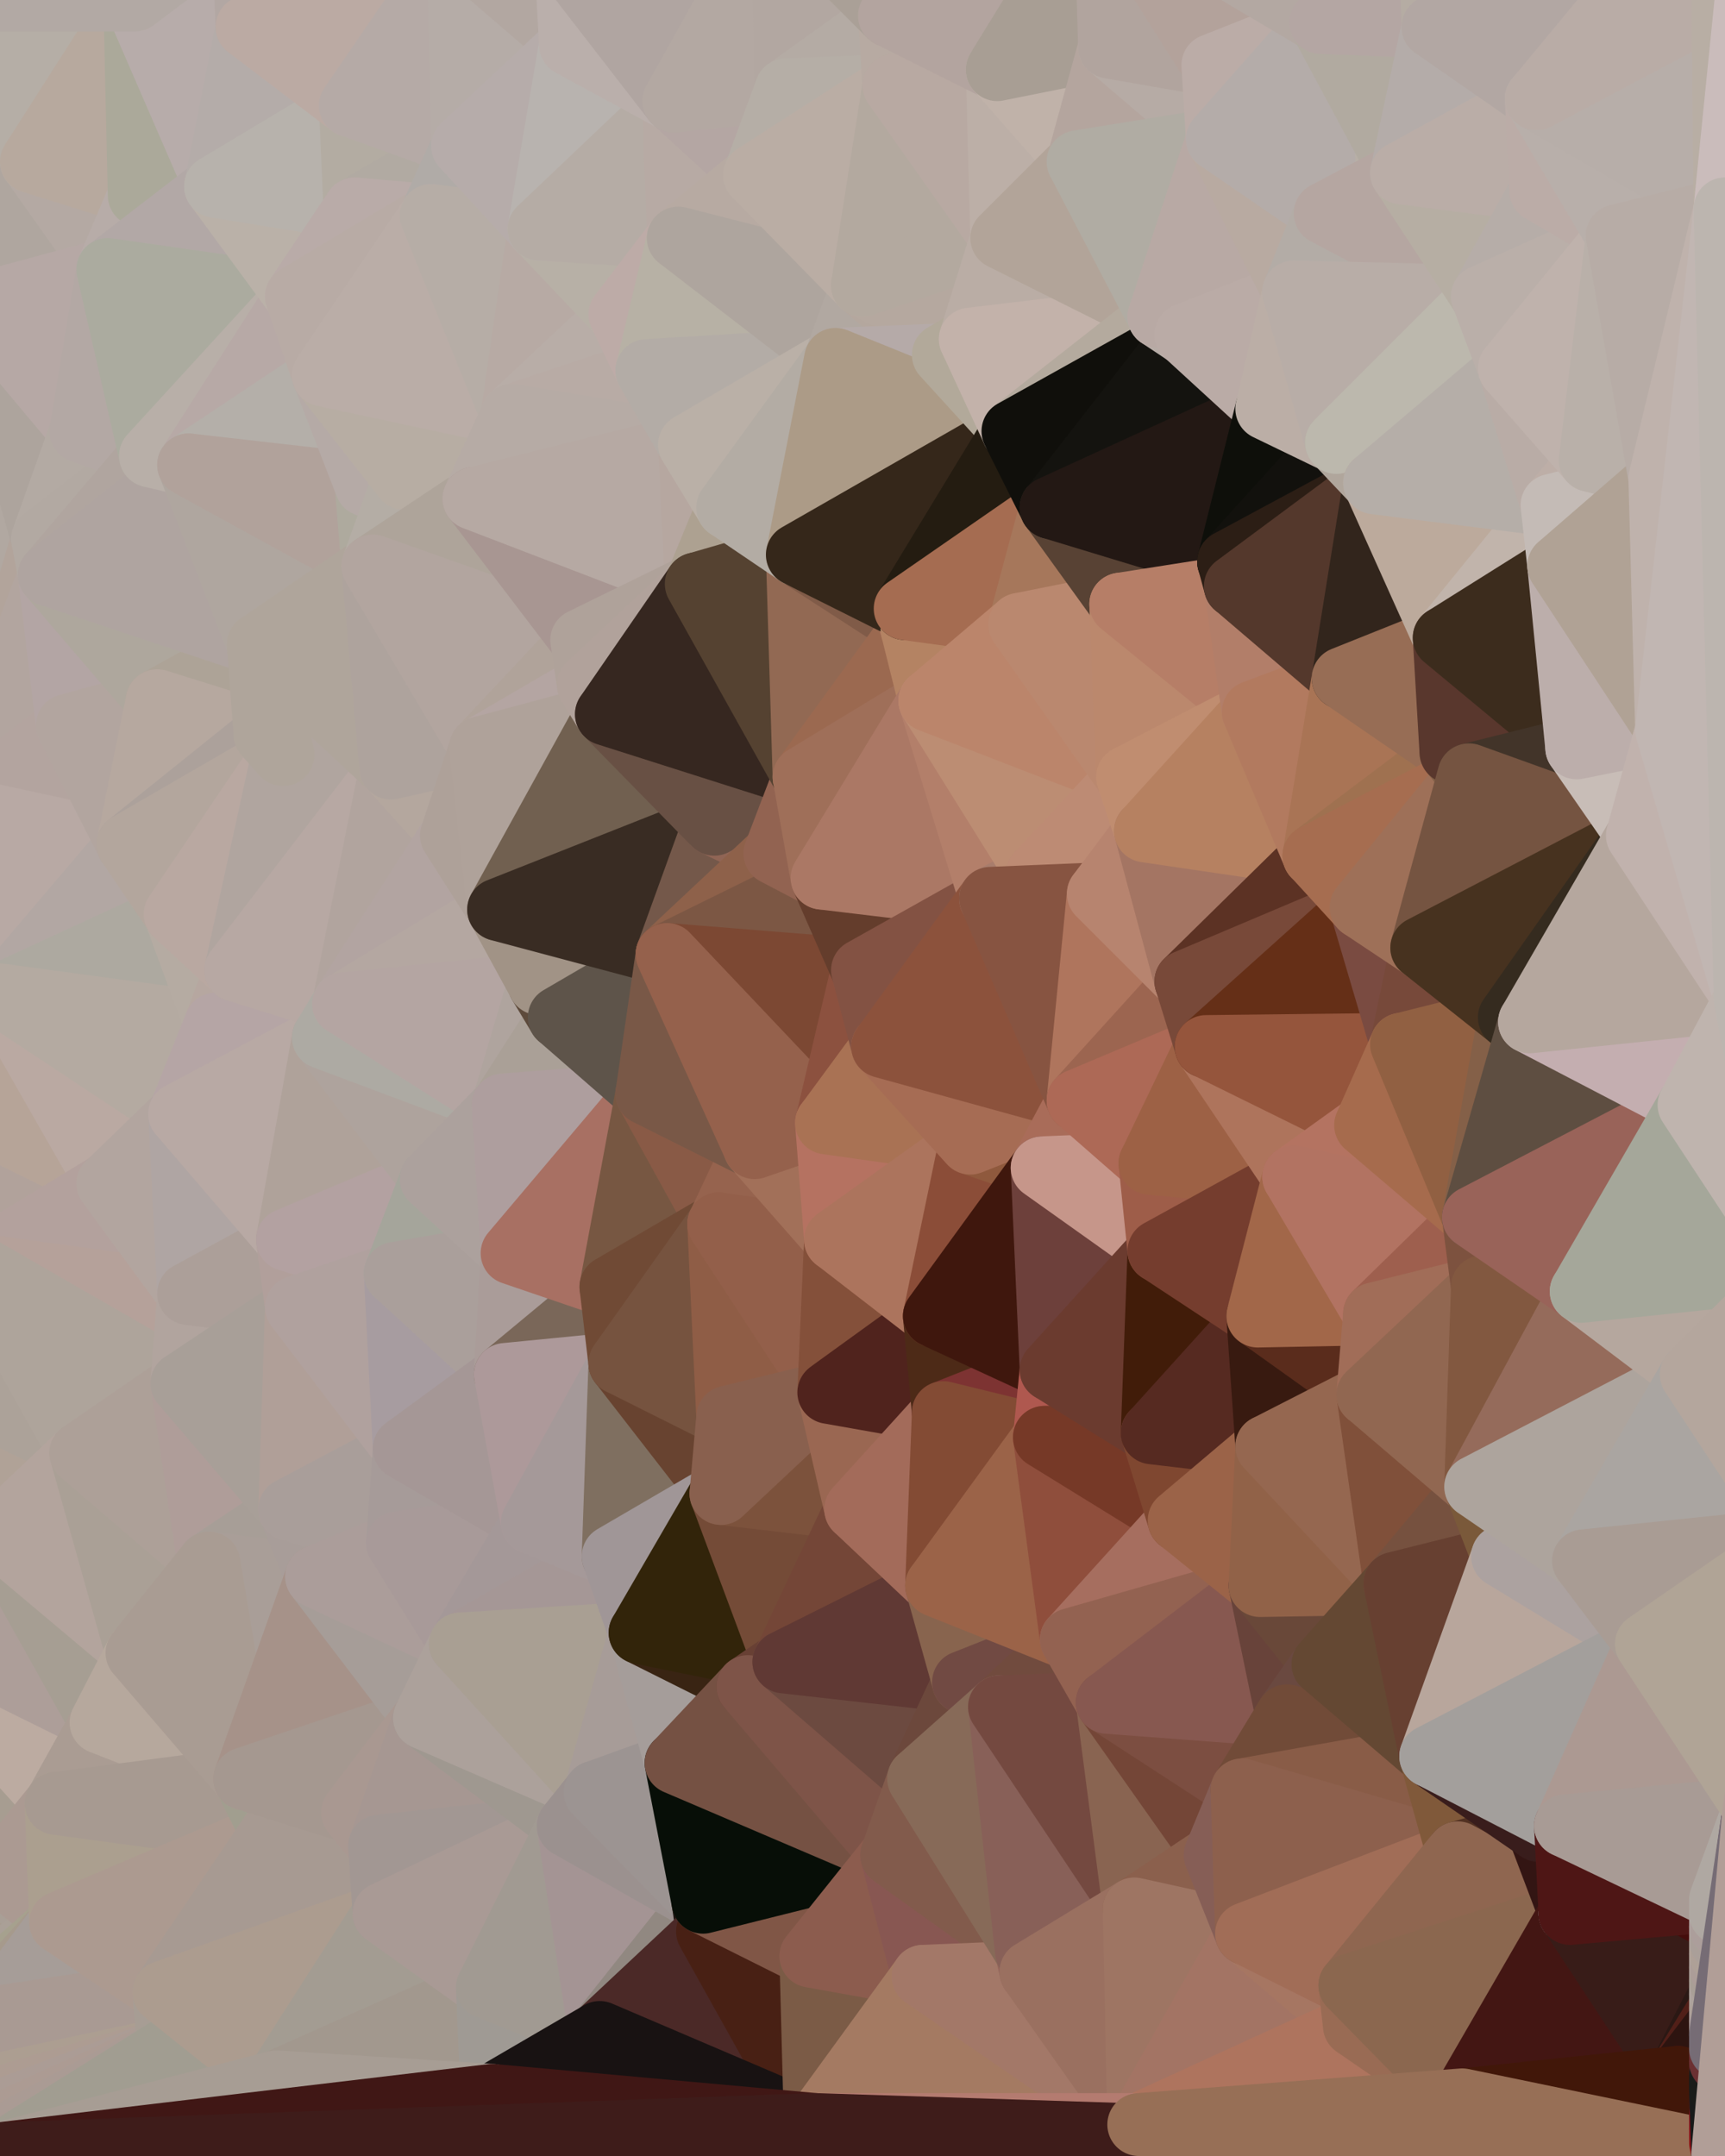 <?xml version="1.0" standalone="yes"?>
<svg width="768" height="960" xmlns="http://www.w3.org/2000/svg" version="1.1" ><polygon points="-59,600 -47,480 -33,16" fill="rgba(185, 172, 164, 1)" stroke="rgba(185, 172, 164, 1)" stroke-width="28" stroke-linejoin="round"/>
		<polygon points="-33,16 -47,480 -11,136" fill="rgba(176, 170, 158, 1)" stroke="rgba(176, 170, 158, 1)" stroke-width="28" stroke-linejoin="round"/>
		<polygon points="-47,480 -17,360 -11,136" fill="rgba(177, 162, 157, 1)" stroke="rgba(177, 162, 157, 1)" stroke-width="28" stroke-linejoin="round"/>
		<polygon points="-47,480 -59,600 -11,563" fill="rgba(177, 160, 152, 1)" stroke="rgba(177, 160, 152, 1)" stroke-width="28" stroke-linejoin="round"/>
		<polygon points="-22,840 0,952 0,946" fill="rgba(162, 156, 144, 1)" stroke="rgba(162, 156, 144, 1)" stroke-width="28" stroke-linejoin="round"/>
		<polygon points="0,940 -22,840 0,946" fill="rgba(169, 157, 143, 1)" stroke="rgba(169, 157, 143, 1)" stroke-width="28" stroke-linejoin="round"/>
		<polygon points="0,856 -22,840 0,862" fill="rgba(167, 153, 142, 1)" stroke="rgba(167, 153, 142, 1)" stroke-width="28" stroke-linejoin="round"/>
		<polygon points="-22,840 0,868 0,862" fill="rgba(167, 155, 141, 1)" stroke="rgba(167, 155, 141, 1)" stroke-width="28" stroke-linejoin="round"/>
		<polygon points="0,958 -22,840 0,959" fill="rgba(169, 155, 142, 1)" stroke="rgba(169, 155, 142, 1)" stroke-width="28" stroke-linejoin="round"/>
		<polygon points="-22,840 0,874 0,868" fill="rgba(173, 156, 146, 1)" stroke="rgba(173, 156, 146, 1)" stroke-width="28" stroke-linejoin="round"/>
		<polygon points="-22,840 0,840 0,834" fill="rgba(168, 158, 149, 1)" stroke="rgba(168, 158, 149, 1)" stroke-width="28" stroke-linejoin="round"/>
		<polygon points="-22,840 0,880 0,874" fill="rgba(168, 160, 149, 1)" stroke="rgba(168, 160, 149, 1)" stroke-width="28" stroke-linejoin="round"/>
		<polygon points="0,934 -22,840 0,940" fill="rgba(160, 159, 138, 1)" stroke="rgba(160, 159, 138, 1)" stroke-width="28" stroke-linejoin="round"/>
		<polygon points="-22,840 0,886 0,880" fill="rgba(166, 156, 146, 1)" stroke="rgba(166, 156, 146, 1)" stroke-width="28" stroke-linejoin="round"/>
		<polygon points="-22,840 0,844 0,840" fill="rgba(169, 155, 144, 1)" stroke="rgba(169, 155, 144, 1)" stroke-width="28" stroke-linejoin="round"/>
		<polygon points="-22,840 0,892 0,886" fill="rgba(172, 160, 148, 1)" stroke="rgba(172, 160, 148, 1)" stroke-width="28" stroke-linejoin="round"/>
		<polygon points="-17,360 -47,480 0,443" fill="rgba(179, 164, 157, 1)" stroke="rgba(179, 164, 157, 1)" stroke-width="28" stroke-linejoin="round"/>
		<polygon points="0,928 -22,840 0,934" fill="rgba(170, 157, 148, 1)" stroke="rgba(170, 157, 148, 1)" stroke-width="28" stroke-linejoin="round"/>
		<polygon points="0,892 -22,840 0,898" fill="rgba(174, 160, 149, 1)" stroke="rgba(174, 160, 149, 1)" stroke-width="28" stroke-linejoin="round"/>
		<polygon points="-22,840 0,904 0,898" fill="rgba(167, 158, 149, 1)" stroke="rgba(167, 158, 149, 1)" stroke-width="28" stroke-linejoin="round"/>
		<polygon points="-22,840 0,850 0,844" fill="rgba(175, 159, 146, 1)" stroke="rgba(175, 159, 146, 1)" stroke-width="28" stroke-linejoin="round"/>
		<polygon points="-22,840 0,910 0,904" fill="rgba(174, 157, 150, 1)" stroke="rgba(174, 157, 150, 1)" stroke-width="28" stroke-linejoin="round"/>
		<polygon points="0,952 -22,840 0,958" fill="rgba(168, 158, 146, 1)" stroke="rgba(168, 158, 146, 1)" stroke-width="28" stroke-linejoin="round"/>
		<polygon points="-22,840 0,916 0,910" fill="rgba(171, 156, 153, 1)" stroke="rgba(171, 156, 153, 1)" stroke-width="28" stroke-linejoin="round"/>
		<polygon points="-22,840 0,856 0,850" fill="rgba(179, 162, 152, 1)" stroke="rgba(179, 162, 152, 1)" stroke-width="28" stroke-linejoin="round"/>
		<polygon points="-22,840 0,922 0,916" fill="rgba(170, 155, 150, 1)" stroke="rgba(170, 155, 150, 1)" stroke-width="28" stroke-linejoin="round"/>
		<polygon points="-22,840 0,928 0,922" fill="rgba(168, 158, 148, 1)" stroke="rgba(168, 158, 148, 1)" stroke-width="28" stroke-linejoin="round"/>
		<polygon points="-59,600 -50,720 -2,683" fill="rgba(173, 162, 156, 1)" stroke="rgba(173, 162, 156, 1)" stroke-width="28" stroke-linejoin="round"/>
		<polygon points="-33,16 -11,136 14,72" fill="rgba(178, 167, 163, 1)" stroke="rgba(178, 167, 163, 1)" stroke-width="28" stroke-linejoin="round"/>
		<polygon points="-11,136 -17,360 19,240" fill="rgba(177, 168, 161, 1)" stroke="rgba(177, 168, 161, 1)" stroke-width="28" stroke-linejoin="round"/>
		<polygon points="19,240 -17,360 22,256" fill="rgba(178, 164, 155, 1)" stroke="rgba(178, 164, 155, 1)" stroke-width="28" stroke-linejoin="round"/>
		<polygon points="-22,840 0,834 25,803" fill="rgba(165, 156, 141, 1)" stroke="rgba(165, 156, 141, 1)" stroke-width="28" stroke-linejoin="round"/>
		<polygon points="0,856 0,862 27,856" fill="rgba(167, 158, 149, 1)" stroke="rgba(167, 158, 149, 1)" stroke-width="28" stroke-linejoin="round"/>
		<polygon points="0,862 0,868 27,856" fill="rgba(167, 159, 146, 1)" stroke="rgba(167, 159, 146, 1)" stroke-width="28" stroke-linejoin="round"/>
		<polygon points="0,844 0,850 27,856" fill="rgba(168, 158, 148, 1)" stroke="rgba(168, 158, 148, 1)" stroke-width="28" stroke-linejoin="round"/>
		<polygon points="0,850 0,856 27,856" fill="rgba(168, 158, 148, 1)" stroke="rgba(168, 158, 148, 1)" stroke-width="28" stroke-linejoin="round"/>
		<polygon points="-50,720 -22,840 25,803" fill="rgba(167, 157, 145, 1)" stroke="rgba(167, 157, 145, 1)" stroke-width="28" stroke-linejoin="round"/>
		<polygon points="22,256 -17,360 30,323" fill="rgba(178, 165, 159, 1)" stroke="rgba(178, 165, 159, 1)" stroke-width="28" stroke-linejoin="round"/>
		<polygon points="0,840 0,844 27,856" fill="rgba(170, 157, 149, 1)" stroke="rgba(170, 157, 149, 1)" stroke-width="28" stroke-linejoin="round"/>
		<polygon points="0,868 0,874 27,856" fill="rgba(166, 156, 144, 1)" stroke="rgba(166, 156, 144, 1)" stroke-width="28" stroke-linejoin="round"/>
		<polygon points="0,0 -33,16 14,72" fill="rgba(179, 170, 163, 1)" stroke="rgba(179, 170, 163, 1)" stroke-width="28" stroke-linejoin="round"/>
		<polygon points="-22,840 -50,720 0,959" fill="rgba(170, 153, 146, 1)" stroke="rgba(170, 153, 146, 1)" stroke-width="28" stroke-linejoin="round"/>
		<polygon points="-11,136 19,240 36,192" fill="rgba(173, 164, 157, 1)" stroke="rgba(173, 164, 157, 1)" stroke-width="28" stroke-linejoin="round"/>
		<polygon points="-59,600 -2,683 36,647" fill="rgba(176, 162, 151, 1)" stroke="rgba(176, 162, 151, 1)" stroke-width="28" stroke-linejoin="round"/>
		<polygon points="0,834 0,840 27,856" fill="rgba(169, 159, 150, 1)" stroke="rgba(169, 159, 150, 1)" stroke-width="28" stroke-linejoin="round"/>
		<polygon points="0,874 0,880 27,856" fill="rgba(170, 160, 151, 1)" stroke="rgba(170, 160, 151, 1)" stroke-width="28" stroke-linejoin="round"/>
		<polygon points="-50,720 25,803 45,767" fill="rgba(188, 171, 161, 1)" stroke="rgba(188, 171, 161, 1)" stroke-width="28" stroke-linejoin="round"/>
		<polygon points="-11,563 -59,600 36,647" fill="rgba(172, 162, 153, 1)" stroke="rgba(172, 162, 153, 1)" stroke-width="28" stroke-linejoin="round"/>
		<polygon points="-47,480 -11,563 48,527" fill="rgba(177, 162, 155, 1)" stroke="rgba(177, 162, 155, 1)" stroke-width="28" stroke-linejoin="round"/>
		<polygon points="14,72 -11,136 48,120" fill="rgba(175, 166, 159, 1)" stroke="rgba(175, 166, 159, 1)" stroke-width="28" stroke-linejoin="round"/>
		<polygon points="-2,683 -50,720 45,767" fill="rgba(173, 158, 153, 1)" stroke="rgba(173, 158, 153, 1)" stroke-width="28" stroke-linejoin="round"/>
		<polygon points="25,803 0,834 27,856" fill="rgba(171, 154, 146, 1)" stroke="rgba(171, 154, 146, 1)" stroke-width="28" stroke-linejoin="round"/>
		<polygon points="0,880 0,886 27,856" fill="rgba(166, 161, 142, 1)" stroke="rgba(166, 161, 142, 1)" stroke-width="28" stroke-linejoin="round"/>
		<polygon points="0,443 -47,480 48,527" fill="rgba(182, 164, 152, 1)" stroke="rgba(182, 164, 152, 1)" stroke-width="28" stroke-linejoin="round"/>
		<polygon points="30,323 -17,360 57,376" fill="rgba(179, 164, 159, 1)" stroke="rgba(179, 164, 159, 1)" stroke-width="28" stroke-linejoin="round"/>
		<polygon points="-2,683 45,767 61,736" fill="rgba(166, 158, 147, 1)" stroke="rgba(166, 158, 147, 1)" stroke-width="28" stroke-linejoin="round"/>
		<polygon points="-17,360 0,443 57,376" fill="rgba(184, 169, 164, 1)" stroke="rgba(184, 169, 164, 1)" stroke-width="28" stroke-linejoin="round"/>
		<polygon points="14,72 48,120 62,87" fill="rgba(180, 169, 163, 1)" stroke="rgba(180, 169, 163, 1)" stroke-width="28" stroke-linejoin="round"/>
		<polygon points="-11,136 36,192 48,120" fill="rgba(182, 168, 165, 1)" stroke="rgba(182, 168, 165, 1)" stroke-width="28" stroke-linejoin="round"/>
		<polygon points="0,886 0,892 27,856" fill="rgba(166, 154, 140, 1)" stroke="rgba(166, 154, 140, 1)" stroke-width="28" stroke-linejoin="round"/>
		<polygon points="0,892 0,898 73,887" fill="rgba(171, 158, 149, 1)" stroke="rgba(171, 158, 149, 1)" stroke-width="28" stroke-linejoin="round"/>
		<polygon points="27,856 0,892 73,887" fill="rgba(166, 157, 152, 1)" stroke="rgba(166, 157, 152, 1)" stroke-width="28" stroke-linejoin="round"/>
		<polygon points="36,192 19,240 67,203" fill="rgba(179, 170, 163, 1)" stroke="rgba(179, 170, 163, 1)" stroke-width="28" stroke-linejoin="round"/>
		<polygon points="0,0 14,72 60,0" fill="rgba(181, 174, 166, 1)" stroke="rgba(181, 174, 166, 1)" stroke-width="28" stroke-linejoin="round"/>
		<polygon points="0,904 0,910 75,912" fill="rgba(164, 153, 147, 1)" stroke="rgba(164, 153, 147, 1)" stroke-width="28" stroke-linejoin="round"/>
		<polygon points="73,887 0,904 75,912" fill="rgba(165, 158, 150, 1)" stroke="rgba(165, 158, 150, 1)" stroke-width="28" stroke-linejoin="round"/>
		<polygon points="0,910 0,916 75,912" fill="rgba(162, 147, 140, 1)" stroke="rgba(162, 147, 140, 1)" stroke-width="28" stroke-linejoin="round"/>
		<polygon points="0,916 0,922 75,912" fill="rgba(174, 160, 151, 1)" stroke="rgba(174, 160, 151, 1)" stroke-width="28" stroke-linejoin="round"/>
		<polygon points="0,922 0,928 75,912" fill="rgba(171, 156, 149, 1)" stroke="rgba(171, 156, 149, 1)" stroke-width="28" stroke-linejoin="round"/>
		<polygon points="0,898 0,904 73,887" fill="rgba(169, 154, 147, 1)" stroke="rgba(169, 154, 147, 1)" stroke-width="28" stroke-linejoin="round"/>
		<polygon points="57,376 0,443 78,407" fill="rgba(178, 167, 163, 1)" stroke="rgba(178, 167, 163, 1)" stroke-width="28" stroke-linejoin="round"/>
		<polygon points="0,928 0,934 75,912" fill="rgba(172, 158, 145, 1)" stroke="rgba(172, 158, 145, 1)" stroke-width="28" stroke-linejoin="round"/>
		<polygon points="22,256 30,323 70,312" fill="rgba(179, 165, 164, 1)" stroke="rgba(179, 165, 164, 1)" stroke-width="28" stroke-linejoin="round"/>
		<polygon points="0,443 48,527 80,496" fill="rgba(186, 169, 162, 1)" stroke="rgba(186, 169, 162, 1)" stroke-width="28" stroke-linejoin="round"/>
		<polygon points="0,934 0,940 75,912" fill="rgba(173, 156, 146, 1)" stroke="rgba(173, 156, 146, 1)" stroke-width="28" stroke-linejoin="round"/>
		<polygon points="48,527 -11,563 84,576" fill="rgba(179, 161, 157, 1)" stroke="rgba(179, 161, 157, 1)" stroke-width="28" stroke-linejoin="round"/>
		<polygon points="-11,563 81,616 84,576" fill="rgba(181, 161, 154, 1)" stroke="rgba(181, 161, 154, 1)" stroke-width="28" stroke-linejoin="round"/>
		<polygon points="-11,563 36,647 81,616" fill="rgba(174, 164, 155, 1)" stroke="rgba(174, 164, 155, 1)" stroke-width="28" stroke-linejoin="round"/>
		<polygon points="0,940 0,946 75,912" fill="rgba(171, 156, 149, 1)" stroke="rgba(171, 156, 149, 1)" stroke-width="28" stroke-linejoin="round"/>
		<polygon points="30,323 57,376 70,312" fill="rgba(178, 165, 159, 1)" stroke="rgba(178, 165, 159, 1)" stroke-width="28" stroke-linejoin="round"/>
		<polygon points="36,647 -2,683 61,736" fill="rgba(179, 164, 157, 1)" stroke="rgba(179, 164, 157, 1)" stroke-width="28" stroke-linejoin="round"/>
		<polygon points="36,647 61,736 93,696" fill="rgba(170, 160, 150, 1)" stroke="rgba(170, 160, 150, 1)" stroke-width="28" stroke-linejoin="round"/>
		<polygon points="0,946 0,952 75,912" fill="rgba(172, 155, 147, 1)" stroke="rgba(172, 155, 147, 1)" stroke-width="28" stroke-linejoin="round"/>
		<polygon points="60,0 14,72 62,87" fill="rgba(183, 169, 158, 1)" stroke="rgba(183, 169, 158, 1)" stroke-width="28" stroke-linejoin="round"/>
		<polygon points="78,407 0,443 96,456" fill="rgba(173, 169, 160, 1)" stroke="rgba(173, 169, 160, 1)" stroke-width="28" stroke-linejoin="round"/>
		<polygon points="0,443 80,496 96,456" fill="rgba(180, 170, 161, 1)" stroke="rgba(180, 170, 161, 1)" stroke-width="28" stroke-linejoin="round"/>
		<polygon points="0,958 0,959 75,912" fill="rgba(171, 158, 152, 1)" stroke="rgba(171, 158, 152, 1)" stroke-width="28" stroke-linejoin="round"/>
		<polygon points="0,952 0,958 75,912" fill="rgba(170, 155, 148, 1)" stroke="rgba(170, 155, 148, 1)" stroke-width="28" stroke-linejoin="round"/>
		<polygon points="19,240 22,256 67,203" fill="rgba(178, 169, 162, 1)" stroke="rgba(178, 169, 162, 1)" stroke-width="28" stroke-linejoin="round"/>
		<polygon points="78,407 96,456 105,432" fill="rgba(181, 171, 162, 1)" stroke="rgba(181, 171, 162, 1)" stroke-width="28" stroke-linejoin="round"/>
		<polygon points="48,120 36,192 67,203" fill="rgba(179, 168, 164, 1)" stroke="rgba(179, 168, 164, 1)" stroke-width="28" stroke-linejoin="round"/>
		<polygon points="67,203 22,256 84,207" fill="rgba(176, 165, 159, 1)" stroke="rgba(176, 165, 159, 1)" stroke-width="28" stroke-linejoin="round"/>
		<polygon points="45,767 25,803 109,792" fill="rgba(170, 156, 147, 1)" stroke="rgba(170, 156, 147, 1)" stroke-width="28" stroke-linejoin="round"/>
		<polygon points="62,87 48,120 96,83" fill="rgba(183, 172, 168, 1)" stroke="rgba(183, 172, 168, 1)" stroke-width="28" stroke-linejoin="round"/>
		<polygon points="108,-36 60,0 110,12" fill="rgba(182, 167, 162, 1)" stroke="rgba(182, 167, 162, 1)" stroke-width="28" stroke-linejoin="round"/>
		<polygon points="61,736 45,767 109,792" fill="rgba(182, 168, 157, 1)" stroke="rgba(182, 168, 157, 1)" stroke-width="28" stroke-linejoin="round"/>
		<polygon points="60,0 62,87 96,83" fill="rgba(171, 169, 154, 1)" stroke="rgba(171, 169, 154, 1)" stroke-width="28" stroke-linejoin="round"/>
		<polygon points="81,616 36,647 93,696" fill="rgba(173, 160, 152, 1)" stroke="rgba(173, 160, 152, 1)" stroke-width="28" stroke-linejoin="round"/>
		<polygon points="25,803 27,856 121,816" fill="rgba(171, 159, 143, 1)" stroke="rgba(171, 159, 143, 1)" stroke-width="28" stroke-linejoin="round"/>
		<polygon points="109,792 25,803 121,816" fill="rgba(167, 154, 145, 1)" stroke="rgba(167, 154, 145, 1)" stroke-width="28" stroke-linejoin="round"/>
		<polygon points="22,256 70,312 115,287" fill="rgba(174, 167, 157, 1)" stroke="rgba(174, 167, 157, 1)" stroke-width="28" stroke-linejoin="round"/>
		<polygon points="60,0 96,83 110,12" fill="rgba(183, 172, 170, 1)" stroke="rgba(183, 172, 170, 1)" stroke-width="28" stroke-linejoin="round"/>
		<polygon points="27,856 73,887 121,816" fill="rgba(172, 154, 144, 1)" stroke="rgba(172, 154, 144, 1)" stroke-width="28" stroke-linejoin="round"/>
		<polygon points="115,287 70,312 118,327" fill="rgba(173, 163, 151, 1)" stroke="rgba(173, 163, 151, 1)" stroke-width="28" stroke-linejoin="round"/>
		<polygon points="70,312 57,376 118,327" fill="rgba(182, 168, 159, 1)" stroke="rgba(182, 168, 159, 1)" stroke-width="28" stroke-linejoin="round"/>
		<polygon points="84,207 22,256 115,287" fill="rgba(175, 164, 160, 1)" stroke="rgba(175, 164, 160, 1)" stroke-width="28" stroke-linejoin="round"/>
		<polygon points="0,0 60,0 108,-36" fill="rgba(178, 169, 164, 1)" stroke="rgba(178, 169, 164, 1)" stroke-width="28" stroke-linejoin="round"/>
		<polygon points="80,496 48,527 84,576" fill="rgba(178, 165, 159, 1)" stroke="rgba(178, 165, 159, 1)" stroke-width="28" stroke-linejoin="round"/>
		<polygon points="80,496 84,576 128,552" fill="rgba(175, 165, 163, 1)" stroke="rgba(175, 165, 163, 1)" stroke-width="28" stroke-linejoin="round"/>
		<polygon points="96,83 48,120 132,132" fill="rgba(178, 168, 166, 1)" stroke="rgba(178, 168, 166, 1)" stroke-width="28" stroke-linejoin="round"/>
		<polygon points="48,120 67,203 132,132" fill="rgba(171, 171, 159, 1)" stroke="rgba(171, 171, 159, 1)" stroke-width="28" stroke-linejoin="round"/>
		<polygon points="67,203 84,207 132,132" fill="rgba(184, 175, 168, 1)" stroke="rgba(184, 175, 168, 1)" stroke-width="28" stroke-linejoin="round"/>
		<polygon points="84,576 81,616 132,582" fill="rgba(177, 164, 158, 1)" stroke="rgba(177, 164, 158, 1)" stroke-width="28" stroke-linejoin="round"/>
		<polygon points="128,552 84,576 132,582" fill="rgba(172, 159, 153, 1)" stroke="rgba(172, 159, 153, 1)" stroke-width="28" stroke-linejoin="round"/>
		<polygon points="81,616 93,696 129,672" fill="rgba(175, 157, 153, 1)" stroke="rgba(175, 157, 153, 1)" stroke-width="28" stroke-linejoin="round"/>
		<polygon points="118,327 57,376 126,336" fill="rgba(172, 161, 155, 1)" stroke="rgba(172, 161, 155, 1)" stroke-width="28" stroke-linejoin="round"/>
		<polygon points="73,887 75,912 123,927" fill="rgba(167, 157, 148, 1)" stroke="rgba(167, 157, 148, 1)" stroke-width="28" stroke-linejoin="round"/>
		<polygon points="129,672 93,696 141,702" fill="rgba(167, 158, 151, 1)" stroke="rgba(167, 158, 151, 1)" stroke-width="28" stroke-linejoin="round"/>
		<polygon points="57,376 78,407 126,336" fill="rgba(179, 166, 157, 1)" stroke="rgba(179, 166, 157, 1)" stroke-width="28" stroke-linejoin="round"/>
		<polygon points="132,132 84,207 144,167" fill="rgba(183, 169, 166, 1)" stroke="rgba(183, 169, 166, 1)" stroke-width="28" stroke-linejoin="round"/>
		<polygon points="105,432 96,456 144,462" fill="rgba(182, 167, 160, 1)" stroke="rgba(182, 167, 160, 1)" stroke-width="28" stroke-linejoin="round"/>
		<polygon points="105,432 144,462 153,447" fill="rgba(176, 167, 158, 1)" stroke="rgba(176, 167, 158, 1)" stroke-width="28" stroke-linejoin="round"/>
		<polygon points="96,456 80,496 144,462" fill="rgba(181, 165, 165, 1)" stroke="rgba(181, 165, 165, 1)" stroke-width="28" stroke-linejoin="round"/>
		<polygon points="110,12 96,83 156,47" fill="rgba(180, 172, 169, 1)" stroke="rgba(180, 172, 169, 1)" stroke-width="28" stroke-linejoin="round"/>
		<polygon points="96,83 132,132 158,93" fill="rgba(186, 177, 168, 1)" stroke="rgba(186, 177, 168, 1)" stroke-width="28" stroke-linejoin="round"/>
		<polygon points="109,792 121,816 157,807" fill="rgba(161, 158, 143, 1)" stroke="rgba(161, 158, 143, 1)" stroke-width="28" stroke-linejoin="round"/>
		<polygon points="93,696 109,792 141,702" fill="rgba(169, 158, 152, 1)" stroke="rgba(169, 158, 152, 1)" stroke-width="28" stroke-linejoin="round"/>
		<polygon points="75,912 0,959 123,927" fill="rgba(161, 157, 145, 1)" stroke="rgba(161, 157, 145, 1)" stroke-width="28" stroke-linejoin="round"/>
		<polygon points="93,696 61,736 109,792" fill="rgba(169, 156, 147, 1)" stroke="rgba(169, 156, 147, 1)" stroke-width="28" stroke-linejoin="round"/>
		<polygon points="144,167 84,207 163,216" fill="rgba(180, 175, 169, 1)" stroke="rgba(180, 175, 169, 1)" stroke-width="28" stroke-linejoin="round"/>
		<polygon points="156,47 96,83 158,93" fill="rgba(183, 178, 172, 1)" stroke="rgba(183, 178, 172, 1)" stroke-width="28" stroke-linejoin="round"/>
		<polygon points="84,207 115,287 166,252" fill="rgba(175, 166, 159, 1)" stroke="rgba(175, 166, 159, 1)" stroke-width="28" stroke-linejoin="round"/>
		<polygon points="163,216 84,207 166,252" fill="rgba(177, 162, 155, 1)" stroke="rgba(177, 162, 155, 1)" stroke-width="28" stroke-linejoin="round"/>
		<polygon points="157,807 121,816 169,822" fill="rgba(167, 154, 145, 1)" stroke="rgba(167, 154, 145, 1)" stroke-width="28" stroke-linejoin="round"/>
		<polygon points="81,616 129,672 132,582" fill="rgba(168, 159, 152, 1)" stroke="rgba(168, 159, 152, 1)" stroke-width="28" stroke-linejoin="round"/>
		<polygon points="169,822 121,816 171,852" fill="rgba(167, 154, 146, 1)" stroke="rgba(167, 154, 146, 1)" stroke-width="28" stroke-linejoin="round"/>
		<polygon points="121,816 73,887 171,852" fill="rgba(167, 154, 146, 1)" stroke="rgba(167, 154, 146, 1)" stroke-width="28" stroke-linejoin="round"/>
		<polygon points="80,496 128,552 144,462" fill="rgba(184, 169, 164, 1)" stroke="rgba(184, 169, 164, 1)" stroke-width="28" stroke-linejoin="round"/>
		<polygon points="78,407 105,432 126,336" fill="rgba(185, 168, 161, 1)" stroke="rgba(185, 168, 161, 1)" stroke-width="28" stroke-linejoin="round"/>
		<polygon points="128,552 132,582 176,567" fill="rgba(177, 159, 155, 1)" stroke="rgba(177, 159, 155, 1)" stroke-width="28" stroke-linejoin="round"/>
		<polygon points="73,887 123,927 171,852" fill="rgba(172, 156, 143, 1)" stroke="rgba(172, 156, 143, 1)" stroke-width="28" stroke-linejoin="round"/>
		<polygon points="129,672 141,702 177,687" fill="rgba(168, 157, 153, 1)" stroke="rgba(168, 157, 153, 1)" stroke-width="28" stroke-linejoin="round"/>
		<polygon points="132,582 129,672 180,645" fill="rgba(176, 159, 152, 1)" stroke="rgba(176, 159, 152, 1)" stroke-width="28" stroke-linejoin="round"/>
		<polygon points="129,672 177,687 180,645" fill="rgba(169, 158, 154, 1)" stroke="rgba(169, 158, 154, 1)" stroke-width="28" stroke-linejoin="round"/>
		<polygon points="141,702 109,792 189,765" fill="rgba(166, 146, 137, 1)" stroke="rgba(166, 146, 137, 1)" stroke-width="28" stroke-linejoin="round"/>
		<polygon points="109,792 157,807 189,765" fill="rgba(165, 152, 144, 1)" stroke="rgba(165, 152, 144, 1)" stroke-width="28" stroke-linejoin="round"/>
		<polygon points="144,462 128,552 192,525" fill="rgba(175, 162, 154, 1)" stroke="rgba(175, 162, 154, 1)" stroke-width="28" stroke-linejoin="round"/>
		<polygon points="128,552 176,567 192,525" fill="rgba(179, 161, 161, 1)" stroke="rgba(179, 161, 161, 1)" stroke-width="28" stroke-linejoin="round"/>
		<polygon points="163,216 166,252 180,213" fill="rgba(174, 170, 158, 1)" stroke="rgba(174, 170, 158, 1)" stroke-width="28" stroke-linejoin="round"/>
		<polygon points="144,167 163,216 180,213" fill="rgba(181, 170, 166, 1)" stroke="rgba(181, 170, 166, 1)" stroke-width="28" stroke-linejoin="round"/>
		<polygon points="115,287 126,336 174,342" fill="rgba(177, 167, 158, 1)" stroke="rgba(177, 167, 158, 1)" stroke-width="28" stroke-linejoin="round"/>
		<polygon points="126,336 105,432 174,342" fill="rgba(176, 165, 159, 1)" stroke="rgba(176, 165, 159, 1)" stroke-width="28" stroke-linejoin="round"/>
		<polygon points="115,287 118,327 126,336" fill="rgba(175, 165, 155, 1)" stroke="rgba(175, 165, 155, 1)" stroke-width="28" stroke-linejoin="round"/>
		<polygon points="105,432 153,447 174,342" fill="rgba(183, 168, 163, 1)" stroke="rgba(183, 168, 163, 1)" stroke-width="28" stroke-linejoin="round"/>
		<polygon points="108,-36 110,12 204,-23" fill="rgba(178, 167, 163, 1)" stroke="rgba(178, 167, 163, 1)" stroke-width="28" stroke-linejoin="round"/>
		<polygon points="174,342 153,447 201,372" fill="rgba(177, 164, 158, 1)" stroke="rgba(177, 164, 158, 1)" stroke-width="28" stroke-linejoin="round"/>
		<polygon points="141,702 189,765 205,732" fill="rgba(166, 157, 152, 1)" stroke="rgba(166, 157, 152, 1)" stroke-width="28" stroke-linejoin="round"/>
		<polygon points="156,47 158,93 206,65" fill="rgba(179, 172, 162, 1)" stroke="rgba(179, 172, 162, 1)" stroke-width="28" stroke-linejoin="round"/>
		<polygon points="158,93 192,96 206,65" fill="rgba(177, 170, 162, 1)" stroke="rgba(177, 170, 162, 1)" stroke-width="28" stroke-linejoin="round"/>
		<polygon points="177,687 141,702 205,732" fill="rgba(171, 157, 154, 1)" stroke="rgba(171, 157, 154, 1)" stroke-width="28" stroke-linejoin="round"/>
		<polygon points="110,12 156,47 204,-23" fill="rgba(187, 170, 163, 1)" stroke="rgba(187, 170, 163, 1)" stroke-width="28" stroke-linejoin="round"/>
		<polygon points="176,567 132,582 180,645" fill="rgba(176, 161, 158, 1)" stroke="rgba(176, 161, 158, 1)" stroke-width="28" stroke-linejoin="round"/>
		<polygon points="166,252 115,287 174,342" fill="rgba(175, 165, 155, 1)" stroke="rgba(175, 165, 155, 1)" stroke-width="28" stroke-linejoin="round"/>
		<polygon points="158,93 132,132 192,96" fill="rgba(185, 171, 168, 1)" stroke="rgba(185, 171, 168, 1)" stroke-width="28" stroke-linejoin="round"/>
		<polygon points="180,213 166,252 211,222" fill="rgba(180, 173, 165, 1)" stroke="rgba(180, 173, 165, 1)" stroke-width="28" stroke-linejoin="round"/>
		<polygon points="157,807 169,822 189,765" fill="rgba(169, 152, 145, 1)" stroke="rgba(169, 152, 145, 1)" stroke-width="28" stroke-linejoin="round"/>
		<polygon points="171,852 123,927 217,885" fill="rgba(163, 156, 146, 1)" stroke="rgba(163, 156, 146, 1)" stroke-width="28" stroke-linejoin="round"/>
		<polygon points="174,342 201,372 214,333" fill="rgba(180, 167, 158, 1)" stroke="rgba(180, 167, 158, 1)" stroke-width="28" stroke-linejoin="round"/>
		<polygon points="132,132 144,167 192,96" fill="rgba(184, 171, 165, 1)" stroke="rgba(184, 171, 165, 1)" stroke-width="28" stroke-linejoin="round"/>
		<polygon points="201,372 153,447 222,405" fill="rgba(178, 164, 161, 1)" stroke="rgba(178, 164, 161, 1)" stroke-width="28" stroke-linejoin="round"/>
		<polygon points="217,885 123,927 219,933" fill="rgba(162, 152, 142, 1)" stroke="rgba(162, 152, 142, 1)" stroke-width="28" stroke-linejoin="round"/>
		<polygon points="144,462 192,525 224,492" fill="rgba(174, 163, 157, 1)" stroke="rgba(174, 163, 157, 1)" stroke-width="28" stroke-linejoin="round"/>
		<polygon points="176,567 180,645 225,612" fill="rgba(167, 156, 160, 1)" stroke="rgba(167, 156, 160, 1)" stroke-width="28" stroke-linejoin="round"/>
		<polygon points="153,447 144,462 224,492" fill="rgba(173, 170, 163, 1)" stroke="rgba(173, 170, 163, 1)" stroke-width="28" stroke-linejoin="round"/>
		<polygon points="192,525 176,567 228,558" fill="rgba(165, 165, 155, 1)" stroke="rgba(165, 165, 155, 1)" stroke-width="28" stroke-linejoin="round"/>
		<polygon points="180,213 211,222 228,185" fill="rgba(180, 171, 166, 1)" stroke="rgba(180, 171, 166, 1)" stroke-width="28" stroke-linejoin="round"/>
		<polygon points="144,167 180,213 228,185" fill="rgba(183, 173, 163, 1)" stroke="rgba(183, 173, 163, 1)" stroke-width="28" stroke-linejoin="round"/>
		<polygon points="166,252 174,342 214,333" fill="rgba(174, 163, 157, 1)" stroke="rgba(174, 163, 157, 1)" stroke-width="28" stroke-linejoin="round"/>
		<polygon points="180,645 177,687 237,678" fill="rgba(166, 155, 153, 1)" stroke="rgba(166, 155, 153, 1)" stroke-width="28" stroke-linejoin="round"/>
		<polygon points="176,567 225,612 228,558" fill="rgba(170, 159, 155, 1)" stroke="rgba(170, 159, 155, 1)" stroke-width="28" stroke-linejoin="round"/>
		<polygon points="204,-23 156,47 206,65" fill="rgba(181, 170, 166, 1)" stroke="rgba(181, 170, 166, 1)" stroke-width="28" stroke-linejoin="round"/>
		<polygon points="206,65 192,96 240,102" fill="rgba(176, 171, 167, 1)" stroke="rgba(176, 171, 167, 1)" stroke-width="28" stroke-linejoin="round"/>
		<polygon points="222,405 153,447 240,438" fill="rgba(180, 167, 161, 1)" stroke="rgba(180, 167, 161, 1)" stroke-width="28" stroke-linejoin="round"/>
		<polygon points="153,447 224,492 240,438" fill="rgba(180, 165, 162, 1)" stroke="rgba(180, 165, 162, 1)" stroke-width="28" stroke-linejoin="round"/>
		<polygon points="177,687 205,732 237,678" fill="rgba(168, 154, 153, 1)" stroke="rgba(168, 154, 153, 1)" stroke-width="28" stroke-linejoin="round"/>
		<polygon points="192,96 144,167 228,185" fill="rgba(186, 173, 167, 1)" stroke="rgba(186, 173, 167, 1)" stroke-width="28" stroke-linejoin="round"/>
		<polygon points="240,438 224,492 249,453" fill="rgba(175, 164, 158, 1)" stroke="rgba(175, 164, 158, 1)" stroke-width="28" stroke-linejoin="round"/>
		<polygon points="189,765 169,822 253,813" fill="rgba(166, 151, 146, 1)" stroke="rgba(166, 151, 146, 1)" stroke-width="28" stroke-linejoin="round"/>
		<polygon points="225,612 180,645 237,678" fill="rgba(165, 151, 150, 1)" stroke="rgba(165, 151, 150, 1)" stroke-width="28" stroke-linejoin="round"/>
		<polygon points="204,-23 206,65 254,20" fill="rgba(181, 172, 167, 1)" stroke="rgba(181, 172, 167, 1)" stroke-width="28" stroke-linejoin="round"/>
		<polygon points="252,-17 204,-23 254,20" fill="rgba(178, 167, 161, 1)" stroke="rgba(178, 167, 161, 1)" stroke-width="28" stroke-linejoin="round"/>
		<polygon points="169,822 171,852 253,813" fill="rgba(162, 151, 147, 1)" stroke="rgba(162, 151, 147, 1)" stroke-width="28" stroke-linejoin="round"/>
		<polygon points="192,96 228,185 240,102" fill="rgba(182, 173, 166, 1)" stroke="rgba(182, 173, 166, 1)" stroke-width="28" stroke-linejoin="round"/>
		<polygon points="224,492 192,525 228,558" fill="rgba(172, 161, 157, 1)" stroke="rgba(172, 161, 157, 1)" stroke-width="28" stroke-linejoin="round"/>
		<polygon points="211,222 166,252 259,285" fill="rgba(174, 164, 154, 1)" stroke="rgba(174, 164, 154, 1)" stroke-width="28" stroke-linejoin="round"/>
		<polygon points="166,252 214,333 259,285" fill="rgba(178, 165, 159, 1)" stroke="rgba(178, 165, 159, 1)" stroke-width="28" stroke-linejoin="round"/>
		<polygon points="171,852 217,885 253,813" fill="rgba(169, 154, 149, 1)" stroke="rgba(169, 154, 149, 1)" stroke-width="28" stroke-linejoin="round"/>
		<polygon points="259,285 214,333 262,305" fill="rgba(176, 163, 154, 1)" stroke="rgba(176, 163, 154, 1)" stroke-width="28" stroke-linejoin="round"/>
		<polygon points="217,885 219,933 267,905" fill="rgba(159, 154, 148, 1)" stroke="rgba(159, 154, 148, 1)" stroke-width="28" stroke-linejoin="round"/>
		<polygon points="189,765 253,813 265,798" fill="rgba(159, 152, 144, 1)" stroke="rgba(159, 152, 144, 1)" stroke-width="28" stroke-linejoin="round"/>
		<polygon points="262,305 214,333 270,318" fill="rgba(180, 165, 162, 1)" stroke="rgba(180, 165, 162, 1)" stroke-width="28" stroke-linejoin="round"/>
		<polygon points="228,558 225,612 272,573" fill="rgba(170, 156, 153, 1)" stroke="rgba(170, 156, 153, 1)" stroke-width="28" stroke-linejoin="round"/>
		<polygon points="272,573 225,612 276,607" fill="rgba(122, 103, 89, 1)" stroke="rgba(122, 103, 89, 1)" stroke-width="28" stroke-linejoin="round"/>
		<polygon points="240,102 228,185 276,140" fill="rgba(183, 170, 164, 1)" stroke="rgba(183, 170, 164, 1)" stroke-width="28" stroke-linejoin="round"/>
		<polygon points="237,678 205,732 273,693" fill="rgba(164, 152, 152, 1)" stroke="rgba(164, 152, 152, 1)" stroke-width="28" stroke-linejoin="round"/>
		<polygon points="205,732 189,765 265,798" fill="rgba(172, 161, 155, 1)" stroke="rgba(172, 161, 155, 1)" stroke-width="28" stroke-linejoin="round"/>
		<polygon points="273,693 205,732 285,727" fill="rgba(165, 151, 150, 1)" stroke="rgba(165, 151, 150, 1)" stroke-width="28" stroke-linejoin="round"/>
		<polygon points="276,140 228,185 288,165" fill="rgba(184, 173, 167, 1)" stroke="rgba(184, 173, 167, 1)" stroke-width="28" stroke-linejoin="round"/>
		<polygon points="249,453 224,492 288,487" fill="rgba(170, 160, 151, 1)" stroke="rgba(170, 160, 151, 1)" stroke-width="28" stroke-linejoin="round"/>
		<polygon points="205,732 265,798 285,727" fill="rgba(169, 159, 147, 1)" stroke="rgba(169, 159, 147, 1)" stroke-width="28" stroke-linejoin="round"/>
		<polygon points="225,612 237,678 276,607" fill="rgba(173, 153, 154, 1)" stroke="rgba(173, 153, 154, 1)" stroke-width="28" stroke-linejoin="round"/>
		<polygon points="206,65 240,102 254,20" fill="rgba(182, 172, 170, 1)" stroke="rgba(182, 172, 170, 1)" stroke-width="28" stroke-linejoin="round"/>
		<polygon points="214,333 201,372 222,405" fill="rgba(174, 161, 153, 1)" stroke="rgba(174, 161, 153, 1)" stroke-width="28" stroke-linejoin="round"/>
		<polygon points="240,438 249,453 297,425" fill="rgba(93, 74, 59, 1)" stroke="rgba(93, 74, 59, 1)" stroke-width="28" stroke-linejoin="round"/>
		<polygon points="240,102 276,140 302,106" fill="rgba(183, 176, 166, 1)" stroke="rgba(183, 176, 166, 1)" stroke-width="28" stroke-linejoin="round"/>
		<polygon points="254,20 240,102 300,45" fill="rgba(184, 179, 175, 1)" stroke="rgba(184, 179, 175, 1)" stroke-width="28" stroke-linejoin="round"/>
		<polygon points="222,405 240,438 297,425" fill="rgba(161, 147, 134, 1)" stroke="rgba(161, 147, 134, 1)" stroke-width="28" stroke-linejoin="round"/>
		<polygon points="224,492 228,558 288,487" fill="rgba(174, 158, 158, 1)" stroke="rgba(174, 158, 158, 1)" stroke-width="28" stroke-linejoin="round"/>
		<polygon points="214,333 222,405 270,318" fill="rgba(175, 162, 154, 1)" stroke="rgba(175, 162, 154, 1)" stroke-width="28" stroke-linejoin="round"/>
		<polygon points="253,813 217,885 267,905" fill="rgba(161, 154, 146, 1)" stroke="rgba(161, 154, 146, 1)" stroke-width="28" stroke-linejoin="round"/>
		<polygon points="288,165 228,185 307,198" fill="rgba(184, 171, 165, 1)" stroke="rgba(184, 171, 165, 1)" stroke-width="28" stroke-linejoin="round"/>
		<polygon points="285,727 265,798 301,785" fill="rgba(167, 156, 152, 1)" stroke="rgba(167, 156, 152, 1)" stroke-width="28" stroke-linejoin="round"/>
		<polygon points="228,558 272,573 288,487" fill="rgba(168, 112, 99, 1)" stroke="rgba(168, 112, 99, 1)" stroke-width="28" stroke-linejoin="round"/>
		<polygon points="253,813 267,905 313,847" fill="rgba(164, 148, 148, 1)" stroke="rgba(164, 148, 148, 1)" stroke-width="28" stroke-linejoin="round"/>
		<polygon points="228,185 211,222 307,198" fill="rgba(182, 171, 165, 1)" stroke="rgba(182, 171, 165, 1)" stroke-width="28" stroke-linejoin="round"/>
		<polygon points="300,45 240,102 302,106" fill="rgba(181, 172, 165, 1)" stroke="rgba(181, 172, 165, 1)" stroke-width="28" stroke-linejoin="round"/>
		<polygon points="237,678 273,693 276,607" fill="rgba(165, 153, 153, 1)" stroke="rgba(165, 153, 153, 1)" stroke-width="28" stroke-linejoin="round"/>
		<polygon points="313,847 267,905 315,860" fill="rgba(145, 136, 129, 1)" stroke="rgba(145, 136, 129, 1)" stroke-width="28" stroke-linejoin="round"/>
		<polygon points="249,453 288,487 297,425" fill="rgba(94, 84, 74, 1)" stroke="rgba(94, 84, 74, 1)" stroke-width="28" stroke-linejoin="round"/>
		<polygon points="270,318 222,405 318,367" fill="rgba(113, 96, 80, 1)" stroke="rgba(113, 96, 80, 1)" stroke-width="28" stroke-linejoin="round"/>
		<polygon points="265,798 253,813 313,847" fill="rgba(155, 145, 143, 1)" stroke="rgba(155, 145, 143, 1)" stroke-width="28" stroke-linejoin="round"/>
		<polygon points="211,222 259,285 310,260" fill="rgba(168, 150, 146, 1)" stroke="rgba(168, 150, 146, 1)" stroke-width="28" stroke-linejoin="round"/>
		<polygon points="307,198 211,222 310,260" fill="rgba(182, 169, 163, 1)" stroke="rgba(182, 169, 163, 1)" stroke-width="28" stroke-linejoin="round"/>
		<polygon points="222,405 297,425 318,367" fill="rgba(57, 44, 35, 1)" stroke="rgba(57, 44, 35, 1)" stroke-width="28" stroke-linejoin="round"/>
		<polygon points="276,607 273,693 321,665" fill="rgba(127, 111, 96, 1)" stroke="rgba(127, 111, 96, 1)" stroke-width="28" stroke-linejoin="round"/>
		<polygon points="288,487 272,573 320,545" fill="rgba(119, 87, 66, 1)" stroke="rgba(119, 87, 66, 1)" stroke-width="28" stroke-linejoin="round"/>
		<polygon points="307,198 310,260 324,226" fill="rgba(182, 167, 160, 1)" stroke="rgba(182, 167, 160, 1)" stroke-width="28" stroke-linejoin="round"/>
		<polygon points="276,607 321,665 324,631" fill="rgba(104, 67, 48, 1)" stroke="rgba(104, 67, 48, 1)" stroke-width="28" stroke-linejoin="round"/>
		<polygon points="301,785 265,798 313,847" fill="rgba(156, 148, 146, 1)" stroke="rgba(156, 148, 146, 1)" stroke-width="28" stroke-linejoin="round"/>
		<polygon points="259,285 262,305 310,260" fill="rgba(175, 162, 154, 1)" stroke="rgba(175, 162, 154, 1)" stroke-width="28" stroke-linejoin="round"/>
		<polygon points="262,305 270,318 310,260" fill="rgba(177, 162, 155, 1)" stroke="rgba(177, 162, 155, 1)" stroke-width="28" stroke-linejoin="round"/>
		<polygon points="285,727 301,785 333,751" fill="rgba(165, 157, 154, 1)" stroke="rgba(165, 157, 154, 1)" stroke-width="28" stroke-linejoin="round"/>
		<polygon points="300,45 302,106 336,78" fill="rgba(183, 170, 164, 1)" stroke="rgba(183, 170, 164, 1)" stroke-width="28" stroke-linejoin="round"/>
		<polygon points="288,487 320,545 336,511" fill="rgba(137, 90, 70, 1)" stroke="rgba(137, 90, 70, 1)" stroke-width="28" stroke-linejoin="round"/>
		<polygon points="276,140 288,165 302,106" fill="rgba(189, 171, 167, 1)" stroke="rgba(189, 171, 167, 1)" stroke-width="28" stroke-linejoin="round"/>
		<polygon points="252,-17 254,20 300,45" fill="rgba(186, 175, 171, 1)" stroke="rgba(186, 175, 171, 1)" stroke-width="28" stroke-linejoin="round"/>
		<polygon points="273,693 285,727 321,665" fill="rgba(160, 150, 151, 1)" stroke="rgba(160, 150, 151, 1)" stroke-width="28" stroke-linejoin="round"/>
		<polygon points="300,45 336,78 350,40" fill="rgba(180, 166, 163, 1)" stroke="rgba(180, 166, 163, 1)" stroke-width="28" stroke-linejoin="round"/>
		<polygon points="318,367 297,425 345,380" fill="rgba(116, 88, 74, 1)" stroke="rgba(116, 88, 74, 1)" stroke-width="28" stroke-linejoin="round"/>
		<polygon points="272,573 276,607 320,545" fill="rgba(112, 74, 53, 1)" stroke="rgba(112, 74, 53, 1)" stroke-width="28" stroke-linejoin="round"/>
		<polygon points="324,226 310,260 355,247" fill="rgba(173, 161, 145, 1)" stroke="rgba(173, 161, 145, 1)" stroke-width="28" stroke-linejoin="round"/>
		<polygon points="285,727 333,751 349,740" fill="rgba(57, 36, 19, 1)" stroke="rgba(57, 36, 19, 1)" stroke-width="28" stroke-linejoin="round"/>
		<polygon points="252,-17 300,45 348,-41" fill="rgba(176, 165, 161, 1)" stroke="rgba(176, 165, 161, 1)" stroke-width="28" stroke-linejoin="round"/>
		<polygon points="320,545 276,607 324,631" fill="rgba(118, 83, 63, 1)" stroke="rgba(118, 83, 63, 1)" stroke-width="28" stroke-linejoin="round"/>
		<polygon points="318,367 345,380 358,346" fill="rgba(144, 101, 85, 1)" stroke="rgba(144, 101, 85, 1)" stroke-width="28" stroke-linejoin="round"/>
		<polygon points="321,665 285,727 349,740" fill="rgba(50, 36, 10, 1)" stroke="rgba(50, 36, 10, 1)" stroke-width="28" stroke-linejoin="round"/>
		<polygon points="270,318 318,367 358,346" fill="rgba(104, 80, 68, 1)" stroke="rgba(104, 80, 68, 1)" stroke-width="28" stroke-linejoin="round"/>
		<polygon points="313,847 315,860 361,871" fill="rgba(23, 15, 12, 1)" stroke="rgba(23, 15, 12, 1)" stroke-width="28" stroke-linejoin="round"/>
		<polygon points="348,-41 300,45 350,40" fill="rgba(179, 168, 162, 1)" stroke="rgba(179, 168, 162, 1)" stroke-width="28" stroke-linejoin="round"/>
		<polygon points="302,106 288,165 372,160" fill="rgba(183, 177, 165, 1)" stroke="rgba(183, 177, 165, 1)" stroke-width="28" stroke-linejoin="round"/>
		<polygon points="288,165 307,198 372,160" fill="rgba(179, 172, 166, 1)" stroke="rgba(179, 172, 166, 1)" stroke-width="28" stroke-linejoin="round"/>
		<polygon points="336,511 320,545 372,552" fill="rgba(150, 99, 78, 1)" stroke="rgba(150, 99, 78, 1)" stroke-width="28" stroke-linejoin="round"/>
		<polygon points="345,380 297,425 366,391" fill="rgba(142, 97, 74, 1)" stroke="rgba(142, 97, 74, 1)" stroke-width="28" stroke-linejoin="round"/>
		<polygon points="315,860 267,905 363,946" fill="rgba(75, 41, 39, 1)" stroke="rgba(75, 41, 39, 1)" stroke-width="28" stroke-linejoin="round"/>
		<polygon points="361,871 315,860 363,946" fill="rgba(72, 32, 20, 1)" stroke="rgba(72, 32, 20, 1)" stroke-width="28" stroke-linejoin="round"/>
		<polygon points="267,905 219,933 363,946" fill="rgba(24, 18, 18, 1)" stroke="rgba(24, 18, 18, 1)" stroke-width="28" stroke-linejoin="round"/>
		<polygon points="310,260 270,318 358,346" fill="rgba(54, 39, 32, 1)" stroke="rgba(54, 39, 32, 1)" stroke-width="28" stroke-linejoin="round"/>
		<polygon points="297,425 288,487 336,511" fill="rgba(121, 88, 71, 1)" stroke="rgba(121, 88, 71, 1)" stroke-width="28" stroke-linejoin="round"/>
		<polygon points="320,545 324,631 369,620" fill="rgba(143, 93, 70, 1)" stroke="rgba(143, 93, 70, 1)" stroke-width="28" stroke-linejoin="round"/>
		<polygon points="336,78 302,106 384,127" fill="rgba(183, 170, 162, 1)" stroke="rgba(183, 170, 162, 1)" stroke-width="28" stroke-linejoin="round"/>
		<polygon points="302,106 372,160 384,127" fill="rgba(174, 165, 158, 1)" stroke="rgba(174, 165, 158, 1)" stroke-width="28" stroke-linejoin="round"/>
		<polygon points="366,391 297,425 384,432" fill="rgba(124, 87, 68, 1)" stroke="rgba(124, 87, 68, 1)" stroke-width="28" stroke-linejoin="round"/>
		<polygon points="297,425 368,500 384,432" fill="rgba(124, 72, 51, 1)" stroke="rgba(124, 72, 51, 1)" stroke-width="28" stroke-linejoin="round"/>
		<polygon points="321,665 349,740 381,672" fill="rgba(116, 75, 55, 1)" stroke="rgba(116, 75, 55, 1)" stroke-width="28" stroke-linejoin="round"/>
		<polygon points="369,620 321,665 381,672" fill="rgba(124, 82, 60, 1)" stroke="rgba(124, 82, 60, 1)" stroke-width="28" stroke-linejoin="round"/>
		<polygon points="307,198 324,226 372,160" fill="rgba(186, 176, 167, 1)" stroke="rgba(186, 176, 167, 1)" stroke-width="28" stroke-linejoin="round"/>
		<polygon points="320,545 369,620 372,552" fill="rgba(147, 95, 74, 1)" stroke="rgba(147, 95, 74, 1)" stroke-width="28" stroke-linejoin="round"/>
		<polygon points="368,500 336,511 372,552" fill="rgba(162, 112, 89, 1)" stroke="rgba(162, 112, 89, 1)" stroke-width="28" stroke-linejoin="round"/>
		<polygon points="324,631 321,665 369,620" fill="rgba(137, 96, 78, 1)" stroke="rgba(137, 96, 78, 1)" stroke-width="28" stroke-linejoin="round"/>
		<polygon points="297,425 336,511 368,500" fill="rgba(149, 97, 76, 1)" stroke="rgba(149, 97, 76, 1)" stroke-width="28" stroke-linejoin="round"/>
		<polygon points="358,346 345,380 366,391" fill="rgba(146, 99, 81, 1)" stroke="rgba(146, 99, 81, 1)" stroke-width="28" stroke-linejoin="round"/>
		<polygon points="384,432 368,500 393,466" fill="rgba(140, 81, 63, 1)" stroke="rgba(140, 81, 63, 1)" stroke-width="28" stroke-linejoin="round"/>
		<polygon points="355,247 310,260 358,346" fill="rgba(85, 66, 49, 1)" stroke="rgba(85, 66, 49, 1)" stroke-width="28" stroke-linejoin="round"/>
		<polygon points="348,-41 350,40 396,7" fill="rgba(178, 167, 161, 1)" stroke="rgba(178, 167, 161, 1)" stroke-width="28" stroke-linejoin="round"/>
		<polygon points="313,847 361,871 397,826" fill="rgba(128, 86, 70, 1)" stroke="rgba(128, 86, 70, 1)" stroke-width="28" stroke-linejoin="round"/>
		<polygon points="396,7 350,40 398,38" fill="rgba(180, 171, 164, 1)" stroke="rgba(180, 171, 164, 1)" stroke-width="28" stroke-linejoin="round"/>
		<polygon points="301,785 313,847 397,826" fill="rgba(7, 14, 7, 1)" stroke="rgba(7, 14, 7, 1)" stroke-width="28" stroke-linejoin="round"/>
		<polygon points="333,751 301,785 397,826" fill="rgba(117, 81, 67, 1)" stroke="rgba(117, 81, 67, 1)" stroke-width="28" stroke-linejoin="round"/>
		<polygon points="355,247 358,346 406,280" fill="rgba(146, 105, 83, 1)" stroke="rgba(146, 105, 83, 1)" stroke-width="28" stroke-linejoin="round"/>
		<polygon points="403,271 355,247 406,280" fill="rgba(128, 91, 72, 1)" stroke="rgba(128, 91, 72, 1)" stroke-width="28" stroke-linejoin="round"/>
		<polygon points="324,226 355,247 372,160" fill="rgba(179, 172, 164, 1)" stroke="rgba(179, 172, 164, 1)" stroke-width="28" stroke-linejoin="round"/>
		<polygon points="349,740 333,751 409,792" fill="rgba(104, 64, 52, 1)" stroke="rgba(104, 64, 52, 1)" stroke-width="28" stroke-linejoin="round"/>
		<polygon points="333,751 397,826 409,792" fill="rgba(126, 84, 72, 1)" stroke="rgba(126, 84, 72, 1)" stroke-width="28" stroke-linejoin="round"/>
		<polygon points="406,280 358,346 414,312" fill="rgba(155, 105, 80, 1)" stroke="rgba(155, 105, 80, 1)" stroke-width="28" stroke-linejoin="round"/>
		<polygon points="350,40 336,78 398,38" fill="rgba(181, 174, 166, 1)" stroke="rgba(181, 174, 166, 1)" stroke-width="28" stroke-linejoin="round"/>
		<polygon points="372,552 369,620 416,586" fill="rgba(132, 80, 58, 1)" stroke="rgba(132, 80, 58, 1)" stroke-width="28" stroke-linejoin="round"/>
		<polygon points="381,672 349,740 417,706" fill="rgba(116, 70, 55, 1)" stroke="rgba(116, 70, 55, 1)" stroke-width="28" stroke-linejoin="round"/>
		<polygon points="384,127 372,160 420,158" fill="rgba(177, 168, 161, 1)" stroke="rgba(177, 168, 161, 1)" stroke-width="28" stroke-linejoin="round"/>
		<polygon points="369,620 381,672 420,629" fill="rgba(154, 103, 82, 1)" stroke="rgba(154, 103, 82, 1)" stroke-width="28" stroke-linejoin="round"/>
		<polygon points="416,586 369,620 420,629" fill="rgba(80, 35, 29, 1)" stroke="rgba(80, 35, 29, 1)" stroke-width="28" stroke-linejoin="round"/>
		<polygon points="361,871 363,946 411,880" fill="rgba(123, 91, 70, 1)" stroke="rgba(123, 91, 70, 1)" stroke-width="28" stroke-linejoin="round"/>
		<polygon points="397,826 361,871 411,880" fill="rgba(140, 92, 78, 1)" stroke="rgba(140, 92, 78, 1)" stroke-width="28" stroke-linejoin="round"/>
		<polygon points="336,78 384,127 398,38" fill="rgba(186, 173, 164, 1)" stroke="rgba(186, 173, 164, 1)" stroke-width="28" stroke-linejoin="round"/>
		<polygon points="349,740 409,792 429,749" fill="rgba(108, 74, 64, 1)" stroke="rgba(108, 74, 64, 1)" stroke-width="28" stroke-linejoin="round"/>
		<polygon points="417,706 349,740 429,749" fill="rgba(96, 57, 52, 1)" stroke="rgba(96, 57, 52, 1)" stroke-width="28" stroke-linejoin="round"/>
		<polygon points="384,127 420,158 432,151" fill="rgba(180, 167, 158, 1)" stroke="rgba(180, 167, 158, 1)" stroke-width="28" stroke-linejoin="round"/>
		<polygon points="368,500 372,552 432,509" fill="rgba(181, 114, 97, 1)" stroke="rgba(181, 114, 97, 1)" stroke-width="28" stroke-linejoin="round"/>
		<polygon points="393,466 368,500 432,509" fill="rgba(169, 114, 84, 1)" stroke="rgba(169, 114, 84, 1)" stroke-width="28" stroke-linejoin="round"/>
		<polygon points="366,391 384,432 441,400" fill="rgba(100, 61, 44, 1)" stroke="rgba(100, 61, 44, 1)" stroke-width="28" stroke-linejoin="round"/>
		<polygon points="396,7 398,38 444,31" fill="rgba(183, 170, 162, 1)" stroke="rgba(183, 170, 162, 1)" stroke-width="28" stroke-linejoin="round"/>
		<polygon points="384,127 432,151 446,106" fill="rgba(181, 168, 159, 1)" stroke="rgba(181, 168, 159, 1)" stroke-width="28" stroke-linejoin="round"/>
		<polygon points="429,749 409,792 445,760" fill="rgba(108, 72, 60, 1)" stroke="rgba(108, 72, 60, 1)" stroke-width="28" stroke-linejoin="round"/>
		<polygon points="420,158 372,160 451,192" fill="rgba(181, 170, 168, 1)" stroke="rgba(181, 170, 168, 1)" stroke-width="28" stroke-linejoin="round"/>
		<polygon points="398,38 384,127 446,106" fill="rgba(179, 169, 159, 1)" stroke="rgba(179, 169, 159, 1)" stroke-width="28" stroke-linejoin="round"/>
		<polygon points="372,552 416,586 432,509" fill="rgba(172, 116, 93, 1)" stroke="rgba(172, 116, 93, 1)" stroke-width="28" stroke-linejoin="round"/>
		<polygon points="204,-23 252,-17 348,-41" fill="rgba(179, 170, 165, 1)" stroke="rgba(179, 170, 165, 1)" stroke-width="28" stroke-linejoin="round"/>
		<polygon points="403,271 406,280 454,278" fill="rgba(176, 120, 97, 1)" stroke="rgba(176, 120, 97, 1)" stroke-width="28" stroke-linejoin="round"/>
		<polygon points="372,160 355,247 451,192" fill="rgba(172, 155, 135, 1)" stroke="rgba(172, 155, 135, 1)" stroke-width="28" stroke-linejoin="round"/>
		<polygon points="355,247 403,271 451,192" fill="rgba(53, 39, 26, 1)" stroke="rgba(53, 39, 26, 1)" stroke-width="28" stroke-linejoin="round"/>
		<polygon points="358,346 366,391 414,312" fill="rgba(159, 111, 89, 1)" stroke="rgba(159, 111, 89, 1)" stroke-width="28" stroke-linejoin="round"/>
		<polygon points="406,280 414,312 454,278" fill="rgba(180, 131, 99, 1)" stroke="rgba(180, 131, 99, 1)" stroke-width="28" stroke-linejoin="round"/>
		<polygon points="414,312 366,391 441,400" fill="rgba(171, 120, 101, 1)" stroke="rgba(171, 120, 101, 1)" stroke-width="28" stroke-linejoin="round"/>
		<polygon points="381,672 417,706 420,629" fill="rgba(163, 107, 90, 1)" stroke="rgba(163, 107, 90, 1)" stroke-width="28" stroke-linejoin="round"/>
		<polygon points="457,869 411,880 459,878" fill="rgba(137, 99, 86, 1)" stroke="rgba(137, 99, 86, 1)" stroke-width="28" stroke-linejoin="round"/>
		<polygon points="432,151 420,158 451,192" fill="rgba(178, 169, 154, 1)" stroke="rgba(178, 169, 154, 1)" stroke-width="28" stroke-linejoin="round"/>
		<polygon points="397,826 411,880 457,869" fill="rgba(136, 87, 82, 1)" stroke="rgba(136, 87, 82, 1)" stroke-width="28" stroke-linejoin="round"/>
		<polygon points="384,432 393,466 441,400" fill="rgba(131, 82, 67, 1)" stroke="rgba(131, 82, 67, 1)" stroke-width="28" stroke-linejoin="round"/>
		<polygon points="451,192 403,271 468,226" fill="rgba(36, 28, 17, 1)" stroke="rgba(36, 28, 17, 1)" stroke-width="28" stroke-linejoin="round"/>
		<polygon points="403,271 454,278 468,226" fill="rgba(165, 108, 81, 1)" stroke="rgba(165, 108, 81, 1)" stroke-width="28" stroke-linejoin="round"/>
		<polygon points="416,586 420,629 468,610" fill="rgba(77, 42, 23, 1)" stroke="rgba(77, 42, 23, 1)" stroke-width="28" stroke-linejoin="round"/>
		<polygon points="420,629 465,640 468,610" fill="rgba(125, 51, 50, 1)" stroke="rgba(125, 51, 50, 1)" stroke-width="28" stroke-linejoin="round"/>
		<polygon points="420,629 417,706 465,640" fill="rgba(131, 75, 52, 1)" stroke="rgba(131, 75, 52, 1)" stroke-width="28" stroke-linejoin="round"/>
		<polygon points="432,509 416,586 464,520" fill="rgba(139, 77, 56, 1)" stroke="rgba(139, 77, 56, 1)" stroke-width="28" stroke-linejoin="round"/>
		<polygon points="414,312 441,400 462,389" fill="rgba(179, 127, 106, 1)" stroke="rgba(179, 127, 106, 1)" stroke-width="28" stroke-linejoin="round"/>
		<polygon points="444,31 398,38 446,106" fill="rgba(184, 169, 162, 1)" stroke="rgba(184, 169, 162, 1)" stroke-width="28" stroke-linejoin="round"/>
		<polygon points="417,706 429,749 477,730" fill="rgba(136, 100, 78, 1)" stroke="rgba(136, 100, 78, 1)" stroke-width="28" stroke-linejoin="round"/>
		<polygon points="429,749 445,760 477,730" fill="rgba(113, 74, 67, 1)" stroke="rgba(113, 74, 67, 1)" stroke-width="28" stroke-linejoin="round"/>
		<polygon points="444,31 446,106 480,72" fill="rgba(188, 175, 167, 1)" stroke="rgba(188, 175, 167, 1)" stroke-width="28" stroke-linejoin="round"/>
		<polygon points="432,509 464,520 480,490" fill="rgba(143, 89, 61, 1)" stroke="rgba(143, 89, 61, 1)" stroke-width="28" stroke-linejoin="round"/>
		<polygon points="393,466 432,509 480,490" fill="rgba(166, 108, 84, 1)" stroke="rgba(166, 108, 84, 1)" stroke-width="28" stroke-linejoin="round"/>
		<polygon points="409,792 397,826 457,869" fill="rgba(130, 91, 76, 1)" stroke="rgba(130, 91, 76, 1)" stroke-width="28" stroke-linejoin="round"/>
		<polygon points="477,730 445,760 493,758" fill="rgba(113, 75, 62, 1)" stroke="rgba(113, 75, 62, 1)" stroke-width="28" stroke-linejoin="round"/>
		<polygon points="348,-41 396,7 492,-47" fill="rgba(170, 160, 151, 1)" stroke="rgba(170, 160, 151, 1)" stroke-width="28" stroke-linejoin="round"/>
		<polygon points="396,7 444,31 492,-47" fill="rgba(179, 164, 159, 1)" stroke="rgba(179, 164, 159, 1)" stroke-width="28" stroke-linejoin="round"/>
		<polygon points="441,400 393,466 480,490" fill="rgba(140, 82, 60, 1)" stroke="rgba(140, 82, 60, 1)" stroke-width="28" stroke-linejoin="round"/>
		<polygon points="462,389 441,400 489,398" fill="rgba(168, 125, 108, 1)" stroke="rgba(168, 125, 108, 1)" stroke-width="28" stroke-linejoin="round"/>
		<polygon points="414,312 462,389 502,346" fill="rgba(188, 141, 115, 1)" stroke="rgba(188, 141, 115, 1)" stroke-width="28" stroke-linejoin="round"/>
		<polygon points="468,226 454,278 499,269" fill="rgba(166, 119, 91, 1)" stroke="rgba(166, 119, 91, 1)" stroke-width="28" stroke-linejoin="round"/>
		<polygon points="444,31 480,72 494,21" fill="rgba(192, 178, 169, 1)" stroke="rgba(192, 178, 169, 1)" stroke-width="28" stroke-linejoin="round"/>
		<polygon points="464,520 416,586 468,610" fill="rgba(63, 23, 13, 1)" stroke="rgba(63, 23, 13, 1)" stroke-width="28" stroke-linejoin="round"/>
		<polygon points="123,927 0,959 219,933" fill="rgba(167, 157, 148, 1)" stroke="rgba(167, 157, 148, 1)" stroke-width="28" stroke-linejoin="round"/>
		<polygon points="454,278 414,312 502,346" fill="rgba(187, 133, 107, 1)" stroke="rgba(187, 133, 107, 1)" stroke-width="28" stroke-linejoin="round"/>
		<polygon points="465,640 417,706 477,730" fill="rgba(155, 99, 72, 1)" stroke="rgba(155, 99, 72, 1)" stroke-width="28" stroke-linejoin="round"/>
		<polygon points="411,880 363,946 507,946" fill="rgba(164, 122, 98, 1)" stroke="rgba(164, 122, 98, 1)" stroke-width="28" stroke-linejoin="round"/>
		<polygon points="459,878 411,880 507,946" fill="rgba(163, 120, 104, 1)" stroke="rgba(163, 120, 104, 1)" stroke-width="28" stroke-linejoin="round"/>
		<polygon points="492,-47 444,31 494,21" fill="rgba(168, 158, 148, 1)" stroke="rgba(168, 158, 148, 1)" stroke-width="28" stroke-linejoin="round"/>
		<polygon points="462,389 489,398 510,370" fill="rgba(182, 133, 119, 1)" stroke="rgba(182, 133, 119, 1)" stroke-width="28" stroke-linejoin="round"/>
		<polygon points="502,346 462,389 510,370" fill="rgba(189, 139, 116, 1)" stroke="rgba(189, 139, 116, 1)" stroke-width="28" stroke-linejoin="round"/>
		<polygon points="457,869 459,878 505,850" fill="rgba(148, 101, 91, 1)" stroke="rgba(148, 101, 91, 1)" stroke-width="28" stroke-linejoin="round"/>
		<polygon points="480,490 464,520 512,518" fill="rgba(169, 108, 89, 1)" stroke="rgba(169, 108, 89, 1)" stroke-width="28" stroke-linejoin="round"/>
		<polygon points="468,610 465,640 513,638" fill="rgba(175, 88, 79, 1)" stroke="rgba(175, 88, 79, 1)" stroke-width="28" stroke-linejoin="round"/>
		<polygon points="445,760 409,792 457,869" fill="rgba(135, 106, 88, 1)" stroke="rgba(135, 106, 88, 1)" stroke-width="28" stroke-linejoin="round"/>
		<polygon points="446,106 432,151 516,141" fill="rgba(186, 173, 165, 1)" stroke="rgba(186, 173, 165, 1)" stroke-width="28" stroke-linejoin="round"/>
		<polygon points="432,151 451,192 516,141" fill="rgba(195, 178, 170, 1)" stroke="rgba(195, 178, 170, 1)" stroke-width="28" stroke-linejoin="round"/>
		<polygon points="464,520 468,610 516,557" fill="rgba(109, 64, 59, 1)" stroke="rgba(109, 64, 59, 1)" stroke-width="28" stroke-linejoin="round"/>
		<polygon points="512,518 464,520 516,557" fill="rgba(198, 150, 138, 1)" stroke="rgba(198, 150, 138, 1)" stroke-width="28" stroke-linejoin="round"/>
		<polygon points="445,760 457,869 505,850" fill="rgba(136, 96, 88, 1)" stroke="rgba(136, 96, 88, 1)" stroke-width="28" stroke-linejoin="round"/>
		<polygon points="441,400 480,490 489,398" fill="rgba(135, 84, 65, 1)" stroke="rgba(135, 84, 65, 1)" stroke-width="28" stroke-linejoin="round"/>
		<polygon points="465,640 477,730 525,677" fill="rgba(143, 78, 60, 1)" stroke="rgba(143, 78, 60, 1)" stroke-width="28" stroke-linejoin="round"/>
		<polygon points="513,638 465,640 525,677" fill="rgba(118, 57, 39, 1)" stroke="rgba(118, 57, 39, 1)" stroke-width="28" stroke-linejoin="round"/>
		<polygon points="480,72 446,106 516,141" fill="rgba(178, 164, 153, 1)" stroke="rgba(178, 164, 153, 1)" stroke-width="28" stroke-linejoin="round"/>
		<polygon points="493,758 445,760 505,850" fill="rgba(116, 73, 64, 1)" stroke="rgba(116, 73, 64, 1)" stroke-width="28" stroke-linejoin="round"/>
		<polygon points="499,269 454,278 502,346" fill="rgba(186, 136, 111, 1)" stroke="rgba(186, 136, 111, 1)" stroke-width="28" stroke-linejoin="round"/>
		<polygon points="489,398 480,490 528,437" fill="rgba(175, 117, 93, 1)" stroke="rgba(175, 117, 93, 1)" stroke-width="28" stroke-linejoin="round"/>
		<polygon points="528,437 480,490 537,466" fill="rgba(156, 101, 80, 1)" stroke="rgba(156, 101, 80, 1)" stroke-width="28" stroke-linejoin="round"/>
		<polygon points="494,21 480,72 542,62" fill="rgba(180, 165, 158, 1)" stroke="rgba(180, 165, 158, 1)" stroke-width="28" stroke-linejoin="round"/>
		<polygon points="540,29 494,21 542,62" fill="rgba(182, 171, 165, 1)" stroke="rgba(182, 171, 165, 1)" stroke-width="28" stroke-linejoin="round"/>
		<polygon points="493,758 505,850 541,826" fill="rgba(137, 100, 81, 1)" stroke="rgba(137, 100, 81, 1)" stroke-width="28" stroke-linejoin="round"/>
		<polygon points="480,490 512,518 537,466" fill="rgba(173, 105, 86, 1)" stroke="rgba(173, 105, 86, 1)" stroke-width="28" stroke-linejoin="round"/>
		<polygon points="516,141 451,192 528,149" fill="rgba(180, 170, 158, 1)" stroke="rgba(180, 170, 158, 1)" stroke-width="28" stroke-linejoin="round"/>
		<polygon points="451,192 468,226 528,149" fill="rgba(16, 15, 11, 1)" stroke="rgba(16, 15, 11, 1)" stroke-width="28" stroke-linejoin="round"/>
		<polygon points="468,610 513,638 516,557" fill="rgba(107, 59, 47, 1)" stroke="rgba(107, 59, 47, 1)" stroke-width="28" stroke-linejoin="round"/>
		<polygon points="547,250 499,269 550,261" fill="rgba(164, 116, 96, 1)" stroke="rgba(164, 116, 96, 1)" stroke-width="28" stroke-linejoin="round"/>
		<polygon points="505,850 459,878 507,946" fill="rgba(154, 112, 96, 1)" stroke="rgba(154, 112, 96, 1)" stroke-width="28" stroke-linejoin="round"/>
		<polygon points="493,758 541,826 553,797" fill="rgba(116, 70, 55, 1)" stroke="rgba(116, 70, 55, 1)" stroke-width="28" stroke-linejoin="round"/>
		<polygon points="468,226 499,269 547,250" fill="rgba(88, 66, 52, 1)" stroke="rgba(88, 66, 52, 1)" stroke-width="28" stroke-linejoin="round"/>
		<polygon points="541,826 505,850 555,861" fill="rgba(139, 96, 77, 1)" stroke="rgba(139, 96, 77, 1)" stroke-width="28" stroke-linejoin="round"/>
		<polygon points="499,269 502,346 558,317" fill="rgba(187, 136, 109, 1)" stroke="rgba(187, 136, 109, 1)" stroke-width="28" stroke-linejoin="round"/>
		<polygon points="480,72 516,141 542,62" fill="rgba(176, 172, 163, 1)" stroke="rgba(176, 172, 163, 1)" stroke-width="28" stroke-linejoin="round"/>
		<polygon points="510,370 489,398 528,437" fill="rgba(183, 132, 111, 1)" stroke="rgba(183, 132, 111, 1)" stroke-width="28" stroke-linejoin="round"/>
		<polygon points="525,677 477,730 561,706" fill="rgba(166, 110, 95, 1)" stroke="rgba(166, 110, 95, 1)" stroke-width="28" stroke-linejoin="round"/>
		<polygon points="516,557 513,638 560,586" fill="rgba(65, 28, 9, 1)" stroke="rgba(65, 28, 9, 1)" stroke-width="28" stroke-linejoin="round"/>
		<polygon points="513,638 525,677 564,644" fill="rgba(127, 71, 48, 1)" stroke="rgba(127, 71, 48, 1)" stroke-width="28" stroke-linejoin="round"/>
		<polygon points="528,149 468,226 564,182" fill="rgba(20, 19, 15, 1)" stroke="rgba(20, 19, 15, 1)" stroke-width="28" stroke-linejoin="round"/>
		<polygon points="468,226 547,250 564,182" fill="rgba(35, 24, 20, 1)" stroke="rgba(35, 24, 20, 1)" stroke-width="28" stroke-linejoin="round"/>
		<polygon points="477,730 493,758 561,706" fill="rgba(147, 98, 81, 1)" stroke="rgba(147, 98, 81, 1)" stroke-width="28" stroke-linejoin="round"/>
		<polygon points="550,261 499,269 558,317" fill="rgba(182, 126, 103, 1)" stroke="rgba(182, 126, 103, 1)" stroke-width="28" stroke-linejoin="round"/>
		<polygon points="505,850 507,946 555,861" fill="rgba(158, 117, 99, 1)" stroke="rgba(158, 117, 99, 1)" stroke-width="28" stroke-linejoin="round"/>
		<polygon points="492,-47 494,21 540,29" fill="rgba(177, 164, 158, 1)" stroke="rgba(177, 164, 158, 1)" stroke-width="28" stroke-linejoin="round"/>
		<polygon points="493,758 553,797 573,764" fill="rgba(124, 78, 65, 1)" stroke="rgba(124, 78, 65, 1)" stroke-width="28" stroke-linejoin="round"/>
		<polygon points="502,346 510,370 558,317" fill="rgba(192, 141, 112, 1)" stroke="rgba(192, 141, 112, 1)" stroke-width="28" stroke-linejoin="round"/>
		<polygon points="512,518 516,557 576,524" fill="rgba(158, 93, 73, 1)" stroke="rgba(158, 93, 73, 1)" stroke-width="28" stroke-linejoin="round"/>
		<polygon points="537,466 512,518 576,524" fill="rgba(157, 97, 69, 1)" stroke="rgba(157, 97, 69, 1)" stroke-width="28" stroke-linejoin="round"/>
		<polygon points="516,141 528,149 576,130" fill="rgba(183, 172, 166, 1)" stroke="rgba(183, 172, 166, 1)" stroke-width="28" stroke-linejoin="round"/>
		<polygon points="542,62 516,141 576,130" fill="rgba(184, 169, 164, 1)" stroke="rgba(184, 169, 164, 1)" stroke-width="28" stroke-linejoin="round"/>
		<polygon points="561,706 493,758 573,764" fill="rgba(135, 88, 80, 1)" stroke="rgba(135, 88, 80, 1)" stroke-width="28" stroke-linejoin="round"/>
		<polygon points="560,586 513,638 564,644" fill="rgba(86, 42, 33, 1)" stroke="rgba(86, 42, 33, 1)" stroke-width="28" stroke-linejoin="round"/>
		<polygon points="510,370 528,437 585,381" fill="rgba(164, 117, 99, 1)" stroke="rgba(164, 117, 99, 1)" stroke-width="28" stroke-linejoin="round"/>
		<polygon points="516,557 560,586 576,524" fill="rgba(117, 61, 46, 1)" stroke="rgba(117, 61, 46, 1)" stroke-width="28" stroke-linejoin="round"/>
		<polygon points="528,149 564,182 576,130" fill="rgba(186, 171, 166, 1)" stroke="rgba(186, 171, 166, 1)" stroke-width="28" stroke-linejoin="round"/>
		<polygon points="525,677 561,706 564,644" fill="rgba(155, 99, 72, 1)" stroke="rgba(155, 99, 72, 1)" stroke-width="28" stroke-linejoin="round"/>
		<polygon points="561,706 573,764 589,741" fill="rgba(104, 67, 58, 1)" stroke="rgba(104, 67, 58, 1)" stroke-width="28" stroke-linejoin="round"/>
		<polygon points="542,62 576,130 590,95" fill="rgba(184, 170, 161, 1)" stroke="rgba(184, 170, 161, 1)" stroke-width="28" stroke-linejoin="round"/>
		<polygon points="558,317 510,370 585,381" fill="rgba(182, 129, 97, 1)" stroke="rgba(182, 129, 97, 1)" stroke-width="28" stroke-linejoin="round"/>
		<polygon points="550,261 558,317 598,302" fill="rgba(178, 126, 105, 1)" stroke="rgba(178, 126, 105, 1)" stroke-width="28" stroke-linejoin="round"/>
		<polygon points="564,182 547,250 595,197" fill="rgba(14, 15, 10, 1)" stroke="rgba(14, 15, 10, 1)" stroke-width="28" stroke-linejoin="round"/>
		<polygon points="492,-47 540,29 588,10" fill="rgba(179, 162, 155, 1)" stroke="rgba(179, 162, 155, 1)" stroke-width="28" stroke-linejoin="round"/>
		<polygon points="555,861 507,946 603,902" fill="rgba(163, 116, 100, 1)" stroke="rgba(163, 116, 100, 1)" stroke-width="28" stroke-linejoin="round"/>
		<polygon points="601,884 555,861 603,902" fill="rgba(166, 118, 98, 1)" stroke="rgba(166, 118, 98, 1)" stroke-width="28" stroke-linejoin="round"/>
		<polygon points="585,381 528,437 606,404" fill="rgba(92, 50, 36, 1)" stroke="rgba(92, 50, 36, 1)" stroke-width="28" stroke-linejoin="round"/>
		<polygon points="560,586 564,644 609,621" fill="rgba(56, 26, 16, 1)" stroke="rgba(56, 26, 16, 1)" stroke-width="28" stroke-linejoin="round"/>
		<polygon points="537,466 576,524 608,501" fill="rgba(174, 116, 92, 1)" stroke="rgba(174, 116, 92, 1)" stroke-width="28" stroke-linejoin="round"/>
		<polygon points="540,29 542,62 588,10" fill="rgba(187, 172, 167, 1)" stroke="rgba(187, 172, 167, 1)" stroke-width="28" stroke-linejoin="round"/>
		<polygon points="595,197 547,250 612,215" fill="rgba(18, 17, 13, 1)" stroke="rgba(18, 17, 13, 1)" stroke-width="28" stroke-linejoin="round"/>
		<polygon points="560,586 609,621 612,585" fill="rgba(90, 44, 28, 1)" stroke="rgba(90, 44, 28, 1)" stroke-width="28" stroke-linejoin="round"/>
		<polygon points="561,706 589,741 621,705" fill="rgba(105, 72, 57, 1)" stroke="rgba(105, 72, 57, 1)" stroke-width="28" stroke-linejoin="round"/>
		<polygon points="576,524 560,586 612,585" fill="rgba(162, 103, 73, 1)" stroke="rgba(162, 103, 73, 1)" stroke-width="28" stroke-linejoin="round"/>
		<polygon points="528,437 537,466 606,404" fill="rgba(120, 73, 57, 1)" stroke="rgba(120, 73, 57, 1)" stroke-width="28" stroke-linejoin="round"/>
		<polygon points="588,10 590,95 624,77" fill="rgba(184, 175, 166, 1)" stroke="rgba(184, 175, 166, 1)" stroke-width="28" stroke-linejoin="round"/>
		<polygon points="606,404 537,466 624,465" fill="rgba(101, 47, 23, 1)" stroke="rgba(101, 47, 23, 1)" stroke-width="28" stroke-linejoin="round"/>
		<polygon points="537,466 608,501 624,465" fill="rgba(149, 85, 60, 1)" stroke="rgba(149, 85, 60, 1)" stroke-width="28" stroke-linejoin="round"/>
		<polygon points="564,644 561,706 621,705" fill="rgba(145, 98, 72, 1)" stroke="rgba(145, 98, 72, 1)" stroke-width="28" stroke-linejoin="round"/>
		<polygon points="547,250 550,261 612,215" fill="rgba(44, 30, 21, 1)" stroke="rgba(44, 30, 21, 1)" stroke-width="28" stroke-linejoin="round"/>
		<polygon points="558,317 585,381 598,302" fill="rgba(178, 122, 95, 1)" stroke="rgba(178, 122, 95, 1)" stroke-width="28" stroke-linejoin="round"/>
		<polygon points="576,130 564,182 595,197" fill="rgba(187, 174, 166, 1)" stroke="rgba(187, 174, 166, 1)" stroke-width="28" stroke-linejoin="round"/>
		<polygon points="588,10 542,62 590,95" fill="rgba(180, 172, 169, 1)" stroke="rgba(180, 172, 169, 1)" stroke-width="28" stroke-linejoin="round"/>
		<polygon points="553,797 541,826 555,861" fill="rgba(134, 94, 86, 1)" stroke="rgba(134, 94, 86, 1)" stroke-width="28" stroke-linejoin="round"/>
		<polygon points="606,404 624,465 633,422" fill="rgba(122, 75, 65, 1)" stroke="rgba(122, 75, 65, 1)" stroke-width="28" stroke-linejoin="round"/>
		<polygon points="589,741 573,764 637,782" fill="rgba(106, 73, 64, 1)" stroke="rgba(106, 73, 64, 1)" stroke-width="28" stroke-linejoin="round"/>
		<polygon points="573,764 553,797 637,782" fill="rgba(113, 75, 56, 1)" stroke="rgba(113, 75, 56, 1)" stroke-width="28" stroke-linejoin="round"/>
		<polygon points="492,-47 588,10 636,-42" fill="rgba(179, 168, 162, 1)" stroke="rgba(179, 168, 162, 1)" stroke-width="28" stroke-linejoin="round"/>
		<polygon points="550,261 598,302 612,215" fill="rgba(84, 56, 44, 1)" stroke="rgba(84, 56, 44, 1)" stroke-width="28" stroke-linejoin="round"/>
		<polygon points="598,302 585,381 646,335" fill="rgba(169, 116, 85, 1)" stroke="rgba(169, 116, 85, 1)" stroke-width="28" stroke-linejoin="round"/>
		<polygon points="609,621 564,644 621,705" fill="rgba(149, 103, 80, 1)" stroke="rgba(149, 103, 80, 1)" stroke-width="28" stroke-linejoin="round"/>
		<polygon points="637,782 553,797 649,825" fill="rgba(137, 92, 71, 1)" stroke="rgba(137, 92, 71, 1)" stroke-width="28" stroke-linejoin="round"/>
		<polygon points="553,797 555,861 649,825" fill="rgba(141, 96, 77, 1)" stroke="rgba(141, 96, 77, 1)" stroke-width="28" stroke-linejoin="round"/>
		<polygon points="555,861 601,884 649,825" fill="rgba(161, 109, 87, 1)" stroke="rgba(161, 109, 87, 1)" stroke-width="28" stroke-linejoin="round"/>
		<polygon points="612,215 598,302 643,284" fill="rgba(50, 37, 28, 1)" stroke="rgba(50, 37, 28, 1)" stroke-width="28" stroke-linejoin="round"/>
		<polygon points="588,10 624,77 638,12" fill="rgba(177, 170, 160, 1)" stroke="rgba(177, 170, 160, 1)" stroke-width="28" stroke-linejoin="round"/>
		<polygon points="636,-42 588,10 638,12" fill="rgba(180, 166, 163, 1)" stroke="rgba(180, 166, 163, 1)" stroke-width="28" stroke-linejoin="round"/>
		<polygon points="608,501 576,524 656,542" fill="rgba(180, 115, 97, 1)" stroke="rgba(180, 115, 97, 1)" stroke-width="28" stroke-linejoin="round"/>
		<polygon points="576,524 612,585 656,542" fill="rgba(178, 115, 98, 1)" stroke="rgba(178, 115, 98, 1)" stroke-width="28" stroke-linejoin="round"/>
		<polygon points="609,621 621,705 657,662" fill="rgba(128, 80, 58, 1)" stroke="rgba(128, 80, 58, 1)" stroke-width="28" stroke-linejoin="round"/>
		<polygon points="646,335 585,381 654,345" fill="rgba(159, 113, 80, 1)" stroke="rgba(159, 113, 80, 1)" stroke-width="28" stroke-linejoin="round"/>
		<polygon points="643,284 598,302 646,335" fill="rgba(151, 109, 85, 1)" stroke="rgba(151, 109, 85, 1)" stroke-width="28" stroke-linejoin="round"/>
		<polygon points="590,95 576,130 660,132" fill="rgba(179, 172, 166, 1)" stroke="rgba(179, 172, 166, 1)" stroke-width="28" stroke-linejoin="round"/>
		<polygon points="624,77 590,95 660,132" fill="rgba(181, 166, 161, 1)" stroke="rgba(181, 166, 161, 1)" stroke-width="28" stroke-linejoin="round"/>
		<polygon points="576,130 595,197 660,132" fill="rgba(184, 173, 167, 1)" stroke="rgba(184, 173, 167, 1)" stroke-width="28" stroke-linejoin="round"/>
		<polygon points="656,542 612,585 660,573" fill="rgba(158, 95, 78, 1)" stroke="rgba(158, 95, 78, 1)" stroke-width="28" stroke-linejoin="round"/>
		<polygon points="585,381 606,404 654,345" fill="rgba(166, 109, 80, 1)" stroke="rgba(166, 109, 80, 1)" stroke-width="28" stroke-linejoin="round"/>
		<polygon points="603,902 507,946 651,935" fill="rgba(174, 116, 94, 1)" stroke="rgba(174, 116, 94, 1)" stroke-width="28" stroke-linejoin="round"/>
		<polygon points="621,705 589,741 637,782" fill="rgba(100, 72, 51, 1)" stroke="rgba(100, 72, 51, 1)" stroke-width="28" stroke-linejoin="round"/>
		<polygon points="657,662 621,705 669,693" fill="rgba(118, 81, 63, 1)" stroke="rgba(118, 81, 63, 1)" stroke-width="28" stroke-linejoin="round"/>
		<polygon points="633,422 624,465 672,453" fill="rgba(119, 73, 58, 1)" stroke="rgba(119, 73, 58, 1)" stroke-width="28" stroke-linejoin="round"/>
		<polygon points="595,197 612,215 672,164" fill="rgba(176, 166, 156, 1)" stroke="rgba(176, 166, 156, 1)" stroke-width="28" stroke-linejoin="round"/>
		<polygon points="660,132 595,197 672,164" fill="rgba(188, 184, 173, 1)" stroke="rgba(188, 184, 173, 1)" stroke-width="28" stroke-linejoin="round"/>
		<polygon points="612,585 609,621 660,573" fill="rgba(161, 109, 88, 1)" stroke="rgba(161, 109, 88, 1)" stroke-width="28" stroke-linejoin="round"/>
		<polygon points="606,404 633,422 654,345" fill="rgba(158, 112, 88, 1)" stroke="rgba(158, 112, 88, 1)" stroke-width="28" stroke-linejoin="round"/>
		<polygon points="638,12 624,77 684,44" fill="rgba(180, 172, 169, 1)" stroke="rgba(180, 172, 169, 1)" stroke-width="28" stroke-linejoin="round"/>
		<polygon points="624,77 660,132 686,85" fill="rgba(182, 174, 163, 1)" stroke="rgba(182, 174, 163, 1)" stroke-width="28" stroke-linejoin="round"/>
		<polygon points="637,782 649,825 685,815" fill="rgba(128, 89, 58, 1)" stroke="rgba(128, 89, 58, 1)" stroke-width="28" stroke-linejoin="round"/>
		<polygon points="108,-36 204,-23 348,-41" fill="rgba(179, 170, 165, 1)" stroke="rgba(179, 170, 165, 1)" stroke-width="28" stroke-linejoin="round"/>
		<polygon points="612,215 643,284 691,225" fill="rgba(188, 170, 156, 1)" stroke="rgba(188, 170, 156, 1)" stroke-width="28" stroke-linejoin="round"/>
		<polygon points="684,44 624,77 686,85" fill="rgba(186, 173, 167, 1)" stroke="rgba(186, 173, 167, 1)" stroke-width="28" stroke-linejoin="round"/>
		<polygon points="691,225 643,284 694,252" fill="rgba(193, 180, 171, 1)" stroke="rgba(193, 180, 171, 1)" stroke-width="28" stroke-linejoin="round"/>
		<polygon points="672,164 612,215 691,225" fill="rgba(181, 174, 168, 1)" stroke="rgba(181, 174, 168, 1)" stroke-width="28" stroke-linejoin="round"/>
		<polygon points="624,465 608,501 656,542" fill="rgba(166, 107, 77, 1)" stroke="rgba(166, 107, 77, 1)" stroke-width="28" stroke-linejoin="round"/>
		<polygon points="601,884 603,902 651,935" fill="rgba(153, 107, 84, 1)" stroke="rgba(153, 107, 84, 1)" stroke-width="28" stroke-linejoin="round"/>
		<polygon points="609,621 657,662 660,573" fill="rgba(145, 103, 81, 1)" stroke="rgba(145, 103, 81, 1)" stroke-width="28" stroke-linejoin="round"/>
		<polygon points="685,815 649,825 699,852" fill="rgba(82, 49, 34, 1)" stroke="rgba(82, 49, 34, 1)" stroke-width="28" stroke-linejoin="round"/>
		<polygon points="624,465 656,542 672,453" fill="rgba(145, 96, 66, 1)" stroke="rgba(145, 96, 66, 1)" stroke-width="28" stroke-linejoin="round"/>
		<polygon points="621,705 637,782 669,693" fill="rgba(103, 64, 49, 1)" stroke="rgba(103, 64, 49, 1)" stroke-width="28" stroke-linejoin="round"/>
		<polygon points="646,335 654,345 702,333" fill="rgba(130, 96, 71, 1)" stroke="rgba(130, 96, 71, 1)" stroke-width="28" stroke-linejoin="round"/>
		<polygon points="649,825 601,884 699,852" fill="rgba(143, 102, 80, 1)" stroke="rgba(143, 102, 80, 1)" stroke-width="28" stroke-linejoin="round"/>
		<polygon points="601,884 651,935 699,852" fill="rgba(139, 103, 79, 1)" stroke="rgba(139, 103, 79, 1)" stroke-width="28" stroke-linejoin="round"/>
		<polygon points="672,164 691,225 708,205" fill="rgba(185, 172, 166, 1)" stroke="rgba(185, 172, 166, 1)" stroke-width="28" stroke-linejoin="round"/>
		<polygon points="656,542 660,573 704,575" fill="rgba(125, 82, 63, 1)" stroke="rgba(125, 82, 63, 1)" stroke-width="28" stroke-linejoin="round"/>
		<polygon points="643,284 646,335 702,333" fill="rgba(89, 55, 45, 1)" stroke="rgba(89, 55, 45, 1)" stroke-width="28" stroke-linejoin="round"/>
		<polygon points="697,813 685,815 699,852" fill="rgba(51, 21, 19, 1)" stroke="rgba(51, 21, 19, 1)" stroke-width="28" stroke-linejoin="round"/>
		<polygon points="672,453 656,542 681,455" fill="rgba(132, 96, 72, 1)" stroke="rgba(132, 96, 72, 1)" stroke-width="28" stroke-linejoin="round"/>
		<polygon points="686,85 660,132 720,105" fill="rgba(182, 173, 168, 1)" stroke="rgba(182, 173, 168, 1)" stroke-width="28" stroke-linejoin="round"/>
		<polygon points="657,662 669,693 705,695" fill="rgba(122, 89, 58, 1)" stroke="rgba(122, 89, 58, 1)" stroke-width="28" stroke-linejoin="round"/>
		<polygon points="694,252 643,284 702,333" fill="rgba(60, 44, 29, 1)" stroke="rgba(60, 44, 29, 1)" stroke-width="28" stroke-linejoin="round"/>
		<polygon points="702,333 654,345 729,372" fill="rgba(66, 52, 41, 1)" stroke="rgba(66, 52, 41, 1)" stroke-width="28" stroke-linejoin="round"/>
		<polygon points="660,573 657,662 704,575" fill="rgba(130, 88, 64, 1)" stroke="rgba(130, 88, 64, 1)" stroke-width="28" stroke-linejoin="round"/>
		<polygon points="637,782 685,815 697,813" fill="rgba(57, 29, 28, 1)" stroke="rgba(57, 29, 28, 1)" stroke-width="28" stroke-linejoin="round"/>
		<polygon points="636,-42 638,12 732,-14" fill="rgba(181, 172, 163, 1)" stroke="rgba(181, 172, 163, 1)" stroke-width="28" stroke-linejoin="round"/>
		<polygon points="638,12 684,44 732,-14" fill="rgba(178, 167, 163, 1)" stroke="rgba(178, 167, 163, 1)" stroke-width="28" stroke-linejoin="round"/>
		<polygon points="669,693 637,782 733,732" fill="rgba(184, 166, 156, 1)" stroke="rgba(184, 166, 156, 1)" stroke-width="28" stroke-linejoin="round"/>
		<polygon points="705,695 669,693 733,732" fill="rgba(172, 162, 160, 1)" stroke="rgba(172, 162, 160, 1)" stroke-width="28" stroke-linejoin="round"/>
		<polygon points="654,345 633,422 729,372" fill="rgba(117, 84, 65, 1)" stroke="rgba(117, 84, 65, 1)" stroke-width="28" stroke-linejoin="round"/>
		<polygon points="633,422 672,453 729,372" fill="rgba(71, 50, 31, 1)" stroke="rgba(71, 50, 31, 1)" stroke-width="28" stroke-linejoin="round"/>
		<polygon points="660,132 672,164 720,105" fill="rgba(186, 175, 169, 1)" stroke="rgba(186, 175, 169, 1)" stroke-width="28" stroke-linejoin="round"/>
		<polygon points="637,782 697,813 733,732" fill="rgba(163, 159, 156, 1)" stroke="rgba(163, 159, 156, 1)" stroke-width="28" stroke-linejoin="round"/>
		<polygon points="672,453 681,455 729,372" fill="rgba(53, 43, 31, 1)" stroke="rgba(53, 43, 31, 1)" stroke-width="28" stroke-linejoin="round"/>
		<polygon points="708,205 691,225 739,213" fill="rgba(189, 174, 167, 1)" stroke="rgba(189, 174, 167, 1)" stroke-width="28" stroke-linejoin="round"/>
		<polygon points="699,852 651,935 747,925" fill="rgba(67, 22, 19, 1)" stroke="rgba(67, 22, 19, 1)" stroke-width="28" stroke-linejoin="round"/>
		<polygon points="702,333 729,372 742,325" fill="rgba(200, 189, 183, 1)" stroke="rgba(200, 189, 183, 1)" stroke-width="28" stroke-linejoin="round"/>
		<polygon points="691,225 694,252 739,213" fill="rgba(196, 187, 182, 1)" stroke="rgba(196, 187, 182, 1)" stroke-width="28" stroke-linejoin="round"/>
		<polygon points="704,575 657,662 753,612" fill="rgba(149, 107, 91, 1)" stroke="rgba(149, 107, 91, 1)" stroke-width="28" stroke-linejoin="round"/>
		<polygon points="657,662 705,695 753,612" fill="rgba(173, 164, 157, 1)" stroke="rgba(173, 164, 157, 1)" stroke-width="28" stroke-linejoin="round"/>
		<polygon points="681,455 656,542 752,492" fill="rgba(94, 78, 65, 1)" stroke="rgba(94, 78, 65, 1)" stroke-width="28" stroke-linejoin="round"/>
		<polygon points="656,542 704,575 752,492" fill="rgba(153, 99, 89, 1)" stroke="rgba(153, 99, 89, 1)" stroke-width="28" stroke-linejoin="round"/>
		<polygon points="694,252 702,333 742,325" fill="rgba(188, 174, 171, 1)" stroke="rgba(188, 174, 171, 1)" stroke-width="28" stroke-linejoin="round"/>
		<polygon points="684,44 686,85 720,105" fill="rgba(187, 172, 167, 1)" stroke="rgba(187, 172, 167, 1)" stroke-width="28" stroke-linejoin="round"/>
		<polygon points="766,942 747,925 766,948" fill="rgba(30, 18, 18, 1)" stroke="rgba(30, 18, 18, 1)" stroke-width="28" stroke-linejoin="round"/>
		<polygon points="747,925 766,954 766,948" fill="rgba(47, 16, 13, 1)" stroke="rgba(47, 16, 13, 1)" stroke-width="28" stroke-linejoin="round"/>
		<polygon points="766,906 747,925 766,912" fill="rgba(34, 15, 17, 1)" stroke="rgba(34, 15, 17, 1)" stroke-width="28" stroke-linejoin="round"/>
		<polygon points="747,925 766,918 766,912" fill="rgba(32, 16, 17, 1)" stroke="rgba(32, 16, 17, 1)" stroke-width="28" stroke-linejoin="round"/>
		<polygon points="747,925 766,942 766,936" fill="rgba(33, 17, 17, 1)" stroke="rgba(33, 17, 17, 1)" stroke-width="28" stroke-linejoin="round"/>
		<polygon points="766,930 747,925 766,936" fill="rgba(36, 23, 17, 1)" stroke="rgba(36, 23, 17, 1)" stroke-width="28" stroke-linejoin="round"/>
		<polygon points="766,924 747,925 766,930" fill="rgba(30, 24, 10, 1)" stroke="rgba(30, 24, 10, 1)" stroke-width="28" stroke-linejoin="round"/>
		<polygon points="699,852 766,852 766,846" fill="rgba(173, 162, 156, 1)" stroke="rgba(173, 162, 156, 1)" stroke-width="28" stroke-linejoin="round"/>
		<polygon points="699,852 766,858 766,852" fill="rgba(168, 157, 151, 1)" stroke="rgba(168, 157, 151, 1)" stroke-width="28" stroke-linejoin="round"/>
		<polygon points="766,858 699,852 766,864" fill="rgba(175, 154, 149, 1)" stroke="rgba(175, 154, 149, 1)" stroke-width="28" stroke-linejoin="round"/>
		<polygon points="699,852 766,870 766,864" fill="rgba(164, 161, 156, 1)" stroke="rgba(164, 161, 156, 1)" stroke-width="28" stroke-linejoin="round"/>
		<polygon points="699,852 766,876 766,870" fill="rgba(110, 81, 99, 1)" stroke="rgba(110, 81, 99, 1)" stroke-width="28" stroke-linejoin="round"/>
		<polygon points="699,852 766,882 766,876" fill="rgba(87, 24, 33, 1)" stroke="rgba(87, 24, 33, 1)" stroke-width="28" stroke-linejoin="round"/>
		<polygon points="766,918 747,925 766,924" fill="rgba(35, 20, 23, 1)" stroke="rgba(35, 20, 23, 1)" stroke-width="28" stroke-linejoin="round"/>
		<polygon points="699,852 766,888 766,882" fill="rgba(69, 13, 12, 1)" stroke="rgba(69, 13, 12, 1)" stroke-width="28" stroke-linejoin="round"/>
		<polygon points="699,852 747,925 766,888" fill="rgba(56, 28, 24, 1)" stroke="rgba(56, 28, 24, 1)" stroke-width="28" stroke-linejoin="round"/>
		<polygon points="747,925 766,894 766,888" fill="rgba(43, 24, 20, 1)" stroke="rgba(43, 24, 20, 1)" stroke-width="28" stroke-linejoin="round"/>
		<polygon points="747,925 766,900 766,894" fill="rgba(81, 31, 24, 1)" stroke="rgba(81, 31, 24, 1)" stroke-width="28" stroke-linejoin="round"/>
		<polygon points="747,925 766,906 766,900" fill="rgba(45, 20, 16, 1)" stroke="rgba(45, 20, 16, 1)" stroke-width="28" stroke-linejoin="round"/>
		<polygon points="766,954 747,925 767,959" fill="rgba(82, 17, 13, 1)" stroke="rgba(82, 17, 13, 1)" stroke-width="28" stroke-linejoin="round"/>
		<polygon points="747,925 651,935 767,959" fill="rgba(65, 23, 9, 1)" stroke="rgba(65, 23, 9, 1)" stroke-width="28" stroke-linejoin="round"/>
		<polygon points="697,813 699,852 766,846" fill="rgba(78, 22, 21, 1)" stroke="rgba(78, 22, 21, 1)" stroke-width="28" stroke-linejoin="round"/>
		<polygon points="672,164 708,205 720,105" fill="rgba(191, 178, 172, 1)" stroke="rgba(191, 178, 172, 1)" stroke-width="28" stroke-linejoin="round"/>
		<polygon points="681,455 752,492 777,445" fill="rgba(196, 174, 176, 1)" stroke="rgba(196, 174, 176, 1)" stroke-width="28" stroke-linejoin="round"/>
		<polygon points="732,-14 767,0 780,-26" fill="rgba(185, 169, 170, 1)" stroke="rgba(185, 169, 170, 1)" stroke-width="28" stroke-linejoin="round"/>
		<polygon points="729,372 681,455 777,445" fill="rgba(181, 167, 158, 1)" stroke="rgba(181, 167, 158, 1)" stroke-width="28" stroke-linejoin="round"/>
		<polygon points="733,732 697,813 781,805" fill="rgba(172, 153, 146, 1)" stroke="rgba(172, 153, 146, 1)" stroke-width="28" stroke-linejoin="round"/>
		<polygon points="697,813 766,846 781,805" fill="rgba(168, 155, 149, 1)" stroke="rgba(168, 155, 149, 1)" stroke-width="28" stroke-linejoin="round"/>
		<polygon points="684,44 720,105 768,93" fill="rgba(184, 175, 170, 1)" stroke="rgba(184, 175, 170, 1)" stroke-width="28" stroke-linejoin="round"/>
		<polygon points="767,0 684,44 768,93" fill="rgba(183, 174, 169, 1)" stroke="rgba(183, 174, 169, 1)" stroke-width="28" stroke-linejoin="round"/>
		<polygon points="732,-14 684,44 767,0" fill="rgba(185, 172, 166, 1)" stroke="rgba(185, 172, 166, 1)" stroke-width="28" stroke-linejoin="round"/>
		<polygon points="720,105 708,205 739,213" fill="rgba(185, 176, 169, 1)" stroke="rgba(185, 176, 169, 1)" stroke-width="28" stroke-linejoin="round"/>
		<polygon points="704,575 753,612 800,565" fill="rgba(181, 167, 158, 1)" stroke="rgba(181, 167, 158, 1)" stroke-width="28" stroke-linejoin="round"/>
		<polygon points="219,933 0,959 363,946" fill="rgba(64, 23, 21, 1)" stroke="rgba(64, 23, 21, 1)" stroke-width="28" stroke-linejoin="round"/>
		<polygon points="108,-36 348,-41 492,-47" fill="rgba(173, 165, 154, 1)" stroke="rgba(173, 165, 154, 1)" stroke-width="28" stroke-linejoin="round"/>
		<polygon points="739,213 694,252 742,325" fill="rgba(176, 162, 149, 1)" stroke="rgba(176, 162, 149, 1)" stroke-width="28" stroke-linejoin="round"/>
		<polygon points="507,946 363,946 767,959" fill="rgba(180, 123, 112, 1)" stroke="rgba(180, 123, 112, 1)" stroke-width="28" stroke-linejoin="round"/>
		<polygon points="363,946 0,959 767,959" fill="rgba(62, 28, 26, 1)" stroke="rgba(62, 28, 26, 1)" stroke-width="28" stroke-linejoin="round"/>
		<polygon points="651,935 507,946 767,959" fill="rgba(151, 111, 86, 1)" stroke="rgba(151, 111, 86, 1)" stroke-width="28" stroke-linejoin="round"/>
		<polygon points="766,930 766,936 767,959" fill="rgba(49, 24, 20, 1)" stroke="rgba(49, 24, 20, 1)" stroke-width="28" stroke-linejoin="round"/>
		<polygon points="766,936 766,942 767,959" fill="rgba(71, 23, 23, 1)" stroke="rgba(71, 23, 23, 1)" stroke-width="28" stroke-linejoin="round"/>
		<polygon points="766,948 766,954 767,959" fill="rgba(142, 22, 21, 1)" stroke="rgba(142, 22, 21, 1)" stroke-width="28" stroke-linejoin="round"/>
		<polygon points="766,942 766,948 767,959" fill="rgba(139, 18, 27, 1)" stroke="rgba(139, 18, 27, 1)" stroke-width="28" stroke-linejoin="round"/>
		<polygon points="720,105 739,213 768,93" fill="rgba(183, 172, 166, 1)" stroke="rgba(183, 172, 166, 1)" stroke-width="28" stroke-linejoin="round"/>
		<polygon points="739,213 742,325 768,93" fill="rgba(191, 178, 172, 1)" stroke="rgba(191, 178, 172, 1)" stroke-width="28" stroke-linejoin="round"/>
		<polygon points="742,325 729,372 777,445" fill="rgba(193, 178, 173, 1)" stroke="rgba(193, 178, 173, 1)" stroke-width="28" stroke-linejoin="round"/>
		<polygon points="768,93 742,325 777,445" fill="rgba(193, 182, 178, 1)" stroke="rgba(193, 182, 178, 1)" stroke-width="28" stroke-linejoin="round"/>
		<polygon points="636,-42 732,-14 780,-26" fill="rgba(179, 168, 164, 1)" stroke="rgba(179, 168, 164, 1)" stroke-width="28" stroke-linejoin="round"/>
		<polygon points="767,0 768,93 780,-26" fill="rgba(184, 174, 164, 1)" stroke="rgba(184, 174, 164, 1)" stroke-width="28" stroke-linejoin="round"/>
		<polygon points="766,900 766,906 781,805" fill="rgba(170, 161, 156, 1)" stroke="rgba(170, 161, 156, 1)" stroke-width="28" stroke-linejoin="round"/>
		<polygon points="766,894 766,900 781,805" fill="rgba(171, 157, 156, 1)" stroke="rgba(171, 157, 156, 1)" stroke-width="28" stroke-linejoin="round"/>
		<polygon points="766,888 766,894 781,805" fill="rgba(172, 159, 151, 1)" stroke="rgba(172, 159, 151, 1)" stroke-width="28" stroke-linejoin="round"/>
		<polygon points="766,882 766,888 781,805" fill="rgba(173, 162, 156, 1)" stroke="rgba(173, 162, 156, 1)" stroke-width="28" stroke-linejoin="round"/>
		<polygon points="766,918 766,924 781,805" fill="rgba(88, 34, 34, 1)" stroke="rgba(88, 34, 34, 1)" stroke-width="28" stroke-linejoin="round"/>
		<polygon points="766,876 766,882 781,805" fill="rgba(169, 159, 150, 1)" stroke="rgba(169, 159, 150, 1)" stroke-width="28" stroke-linejoin="round"/>
		<polygon points="766,870 766,876 781,805" fill="rgba(172, 157, 152, 1)" stroke="rgba(172, 157, 152, 1)" stroke-width="28" stroke-linejoin="round"/>
		<polygon points="766,864 766,870 781,805" fill="rgba(174, 160, 151, 1)" stroke="rgba(174, 160, 151, 1)" stroke-width="28" stroke-linejoin="round"/>
		<polygon points="766,858 766,864 781,805" fill="rgba(170, 159, 153, 1)" stroke="rgba(170, 159, 153, 1)" stroke-width="28" stroke-linejoin="round"/>
		<polygon points="766,852 766,858 781,805" fill="rgba(172, 158, 155, 1)" stroke="rgba(172, 158, 155, 1)" stroke-width="28" stroke-linejoin="round"/>
		<polygon points="766,846 766,852 781,805" fill="rgba(175, 168, 162, 1)" stroke="rgba(175, 168, 162, 1)" stroke-width="28" stroke-linejoin="round"/>
		<polygon points="766,930 767,959 781,805" fill="rgba(25, 27, 26, 1)" stroke="rgba(25, 27, 26, 1)" stroke-width="28" stroke-linejoin="round"/>
		<polygon points="766,924 766,930 781,805" fill="rgba(26, 28, 25, 1)" stroke="rgba(26, 28, 25, 1)" stroke-width="28" stroke-linejoin="round"/>
		<polygon points="766,912 766,918 781,805" fill="rgba(107, 48, 50, 1)" stroke="rgba(107, 48, 50, 1)" stroke-width="28" stroke-linejoin="round"/>
		<polygon points="766,906 766,912 781,805" fill="rgba(118, 108, 117, 1)" stroke="rgba(118, 108, 117, 1)" stroke-width="28" stroke-linejoin="round"/>
		<polygon points="752,492 704,575 800,565" fill="rgba(165, 167, 154, 1)" stroke="rgba(165, 167, 154, 1)" stroke-width="28" stroke-linejoin="round"/>
		<polygon points="777,445 752,492 800,565" fill="rgba(191, 180, 174, 1)" stroke="rgba(191, 180, 174, 1)" stroke-width="28" stroke-linejoin="round"/>
		<polygon points="780,-26 768,93 800,565" fill="rgba(202, 188, 187, 1)" stroke="rgba(202, 188, 187, 1)" stroke-width="28" stroke-linejoin="round"/>
		<polygon points="768,93 777,445 800,565" fill="rgba(188, 181, 175, 1)" stroke="rgba(188, 181, 175, 1)" stroke-width="28" stroke-linejoin="round"/>
		<polygon points="753,612 705,695 801,685" fill="rgba(170, 165, 161, 1)" stroke="rgba(170, 165, 161, 1)" stroke-width="28" stroke-linejoin="round"/>
		<polygon points="705,695 733,732 801,685" fill="rgba(169, 156, 148, 1)" stroke="rgba(169, 156, 148, 1)" stroke-width="28" stroke-linejoin="round"/>
		<polygon points="733,732 781,805 801,685" fill="rgba(176, 164, 150, 1)" stroke="rgba(176, 164, 150, 1)" stroke-width="28" stroke-linejoin="round"/>
		<polygon points="781,805 767,959 801,685" fill="rgba(177, 158, 151, 1)" stroke="rgba(177, 158, 151, 1)" stroke-width="28" stroke-linejoin="round"/>
		<polygon points="800,565 753,612 801,685" fill="rgba(180, 166, 157, 1)" stroke="rgba(180, 166, 157, 1)" stroke-width="28" stroke-linejoin="round"/>
		
	</svg>